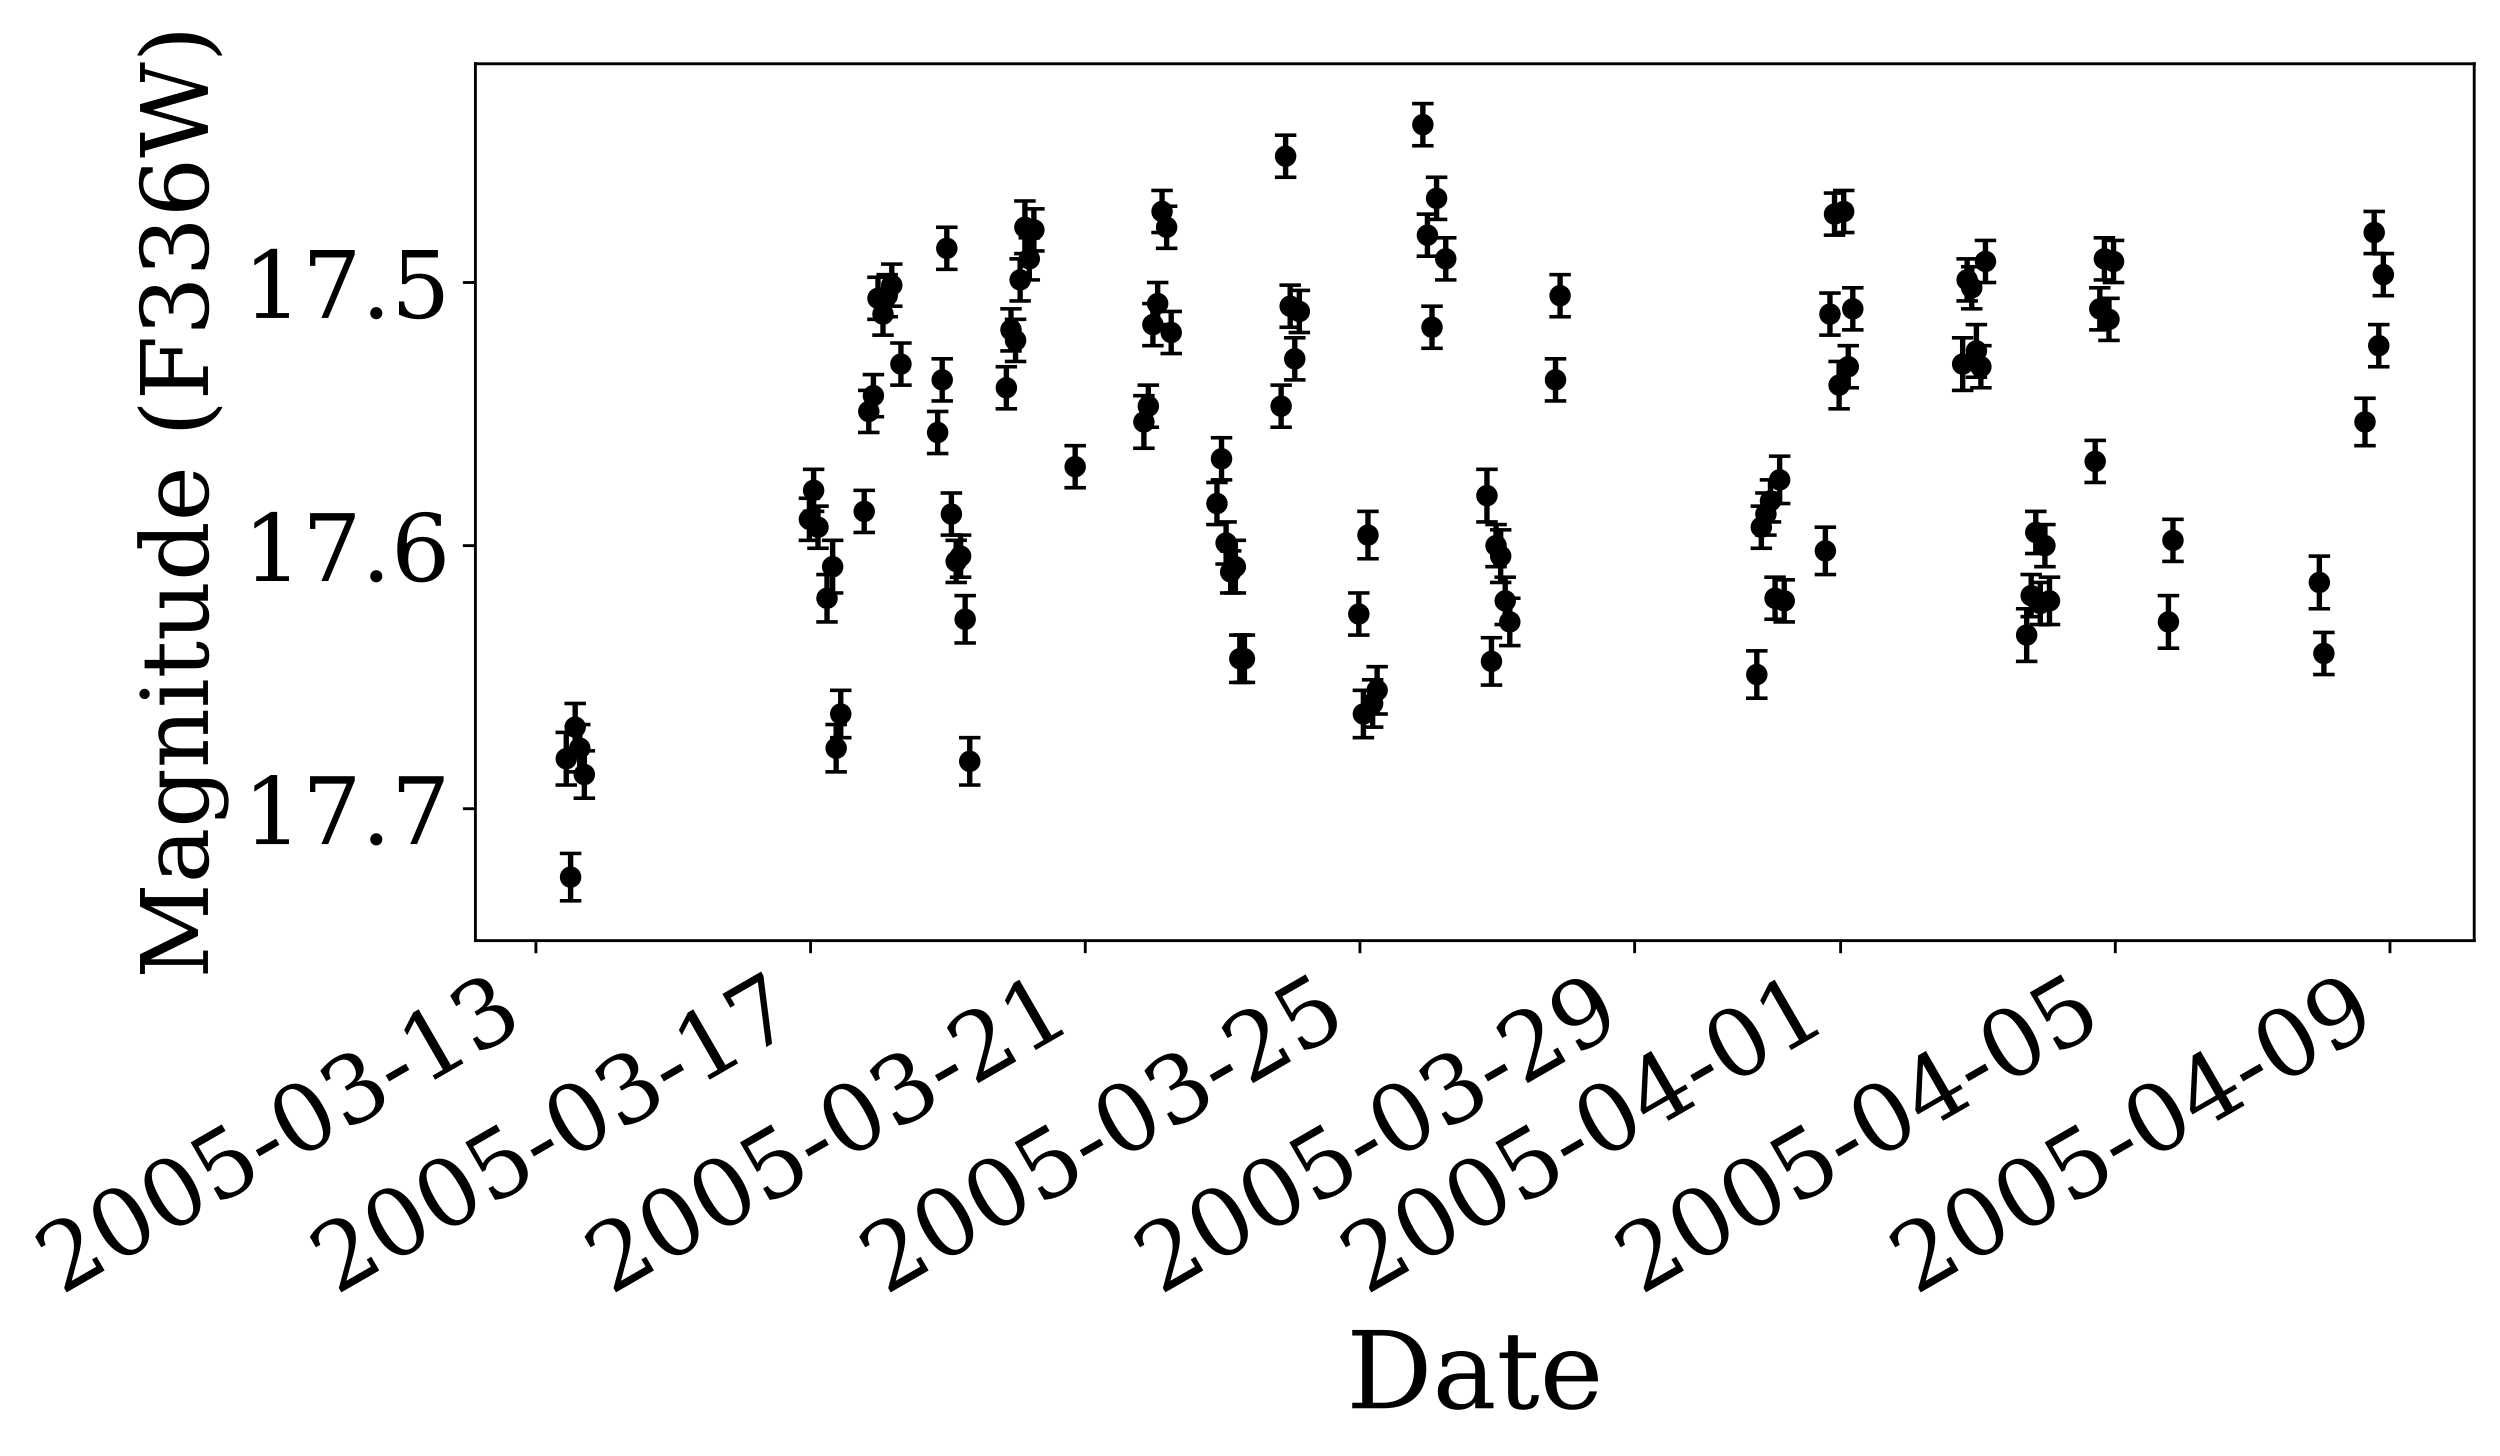 <?xml version="1.0" encoding="utf-8" standalone="no"?>
<!DOCTYPE svg PUBLIC "-//W3C//DTD SVG 1.1//EN"
  "http://www.w3.org/Graphics/SVG/1.1/DTD/svg11.dtd">
<!-- Created with matplotlib (https://matplotlib.org/) -->
<svg height="406.584pt" version="1.1" viewBox="0 0 697.918 406.584" width="697.918pt" xmlns="http://www.w3.org/2000/svg" xmlns:xlink="http://www.w3.org/1999/xlink">
 <defs>
  <style type="text/css">
*{stroke-linecap:butt;stroke-linejoin:round;}
  </style>
 </defs>
 <g id="figure_1">
  <g id="patch_1">
   <path d="M 0 406.584 
L 697.918 406.584 
L 697.918 0 
L 0 0 
z
" style="fill:#ffffff;"/>
  </g>
  <g id="axes_1">
   <g id="patch_2">
    <path d="M 132.718 262.6 
L 690.718 262.6 
L 690.718 17.8 
L 132.718 17.8 
z
" style="fill:#ffffff;"/>
   </g>
   <g id="matplotlib.axis_1">
    <g id="xtick_1">
     <g id="line2d_1">
      <defs>
       <path d="M 0 0 
L 0 3.5 
" id="mde2f5b310f" style="stroke:#000000;stroke-width:0.8;"/>
      </defs>
      <g>
       <use style="stroke:#000000;stroke-width:0.8;" x="149.611" xlink:href="#mde2f5b310f" y="262.6"/>
      </g>
     </g>
     <g id="text_1">
      <!-- 2005-03-13 -->
      <defs>
       <path d="M 12.797 55.516 
L 7.328 55.516 
L 7.328 68.5 
Q 12.547 71.297 17.844 72.75 
Q 23.141 74.219 28.219 74.219 
Q 39.594 74.219 46.188 68.703 
Q 52.781 63.188 52.781 53.719 
Q 52.781 43.016 37.844 28.125 
Q 36.672 27 36.078 26.422 
L 17.672 8.016 
L 48.094 8.016 
L 48.094 17 
L 53.812 17 
L 53.812 0 
L 6.781 0 
L 6.781 5.328 
L 28.906 27.391 
Q 36.234 34.719 39.359 40.844 
Q 42.484 46.969 42.484 53.719 
Q 42.484 61.078 38.641 65.234 
Q 34.812 69.391 28.078 69.391 
Q 21.094 69.391 17.281 65.922 
Q 13.484 62.453 12.797 55.516 
z
" id="DejaVuSerif-50"/>
       <path d="M 31.781 3.422 
Q 39.266 3.422 42.969 11.625 
Q 46.688 19.828 46.688 36.375 
Q 46.688 52.984 42.969 61.188 
Q 39.266 69.391 31.781 69.391 
Q 24.312 69.391 20.594 61.188 
Q 16.891 52.984 16.891 36.375 
Q 16.891 19.828 20.594 11.625 
Q 24.312 3.422 31.781 3.422 
z
M 31.781 -1.422 
Q 19.922 -1.422 13.25 8.531 
Q 6.594 18.5 6.594 36.375 
Q 6.594 54.297 13.25 64.25 
Q 19.922 74.219 31.781 74.219 
Q 43.703 74.219 50.344 64.25 
Q 56.984 54.297 56.984 36.375 
Q 56.984 18.5 50.344 8.531 
Q 43.703 -1.422 31.781 -1.422 
z
" id="DejaVuSerif-48"/>
       <path d="M 50.297 72.906 
L 50.297 64.891 
L 16.891 64.891 
L 16.891 44 
Q 19.438 45.75 22.828 46.625 
Q 26.219 47.516 30.422 47.516 
Q 42.234 47.516 49.062 40.969 
Q 55.906 34.422 55.906 23.094 
Q 55.906 11.531 49 5.047 
Q 42.094 -1.422 29.594 -1.422 
Q 24.562 -1.422 19.281 -0.188 
Q 14.016 1.031 8.5 3.516 
L 8.5 17.672 
L 14.016 17.672 
Q 14.453 10.75 18.422 7.078 
Q 22.406 3.422 29.594 3.422 
Q 37.312 3.422 41.453 8.5 
Q 45.609 13.578 45.609 23.094 
Q 45.609 32.562 41.484 37.609 
Q 37.359 42.672 29.594 42.672 
Q 25.203 42.672 21.844 41.109 
Q 18.5 39.547 15.922 36.281 
L 11.719 36.281 
L 11.719 72.906 
z
" id="DejaVuSerif-53"/>
       <path d="M 4.391 30.609 
L 29.391 30.609 
L 29.391 23 
L 4.391 23 
z
" id="DejaVuSerif-45"/>
       <path d="M 9.719 69.828 
Q 15.438 71.969 20.672 73.094 
Q 25.922 74.219 30.516 74.219 
Q 41.219 74.219 47.219 69.594 
Q 53.219 64.984 53.219 56.781 
Q 53.219 50.203 49.062 45.781 
Q 44.922 41.359 37.312 39.797 
Q 46.297 38.531 51.25 33.281 
Q 56.203 28.031 56.203 19.672 
Q 56.203 9.469 49.344 4.016 
Q 42.484 -1.422 29.594 -1.422 
Q 23.875 -1.422 18.422 -0.188 
Q 12.984 1.031 7.625 3.516 
L 7.625 17.672 
L 13.094 17.672 
Q 13.578 10.641 17.828 7.031 
Q 22.078 3.422 29.781 3.422 
Q 37.25 3.422 41.578 7.734 
Q 45.906 12.062 45.906 19.578 
Q 45.906 28.172 41.453 32.594 
Q 37.016 37.016 28.422 37.016 
L 23.781 37.016 
L 23.781 42 
L 26.219 42 
Q 34.766 42 39.031 45.531 
Q 43.312 49.078 43.312 56.203 
Q 43.312 62.594 39.797 65.984 
Q 36.281 69.391 29.688 69.391 
Q 23.094 69.391 19.453 66.266 
Q 15.828 63.141 15.188 56.984 
L 9.719 56.984 
z
" id="DejaVuSerif-51"/>
       <path d="M 14.203 0 
L 14.203 5.172 
L 26.906 5.172 
L 26.906 65.828 
L 12.203 56.297 
L 12.203 62.703 
L 29.984 74.219 
L 36.719 74.219 
L 36.719 5.172 
L 49.422 5.172 
L 49.422 0 
z
" id="DejaVuSerif-49"/>
      </defs>
      <g transform="translate(17.078 361.666)rotate(-30)scale(0.26 -0.26)">
       <use xlink:href="#DejaVuSerif-50"/>
       <use x="63.623" xlink:href="#DejaVuSerif-48"/>
       <use x="127.246" xlink:href="#DejaVuSerif-48"/>
       <use x="190.869" xlink:href="#DejaVuSerif-53"/>
       <use x="254.492" xlink:href="#DejaVuSerif-45"/>
       <use x="288.281" xlink:href="#DejaVuSerif-48"/>
       <use x="351.904" xlink:href="#DejaVuSerif-51"/>
       <use x="415.527" xlink:href="#DejaVuSerif-45"/>
       <use x="449.316" xlink:href="#DejaVuSerif-49"/>
       <use x="512.939" xlink:href="#DejaVuSerif-51"/>
      </g>
     </g>
    </g>
    <g id="xtick_2">
     <g id="line2d_2">
      <g>
       <use style="stroke:#000000;stroke-width:0.8;" x="226.291" xlink:href="#mde2f5b310f" y="262.6"/>
      </g>
     </g>
     <g id="text_2">
      <!-- 2005-03-17 -->
      <defs>
       <path d="M 56.391 67.922 
L 27.875 0 
L 20.609 0 
L 47.797 64.891 
L 14.109 64.891 
L 14.109 55.906 
L 8.406 55.906 
L 8.406 72.906 
L 56.391 72.906 
z
" id="DejaVuSerif-55"/>
      </defs>
      <g transform="translate(93.758 361.666)rotate(-30)scale(0.26 -0.26)">
       <use xlink:href="#DejaVuSerif-50"/>
       <use x="63.623" xlink:href="#DejaVuSerif-48"/>
       <use x="127.246" xlink:href="#DejaVuSerif-48"/>
       <use x="190.869" xlink:href="#DejaVuSerif-53"/>
       <use x="254.492" xlink:href="#DejaVuSerif-45"/>
       <use x="288.281" xlink:href="#DejaVuSerif-48"/>
       <use x="351.904" xlink:href="#DejaVuSerif-51"/>
       <use x="415.527" xlink:href="#DejaVuSerif-45"/>
       <use x="449.316" xlink:href="#DejaVuSerif-49"/>
       <use x="512.939" xlink:href="#DejaVuSerif-55"/>
      </g>
     </g>
    </g>
    <g id="xtick_3">
     <g id="line2d_3">
      <g>
       <use style="stroke:#000000;stroke-width:0.8;" x="302.971" xlink:href="#mde2f5b310f" y="262.6"/>
      </g>
     </g>
     <g id="text_3">
      <!-- 2005-03-21 -->
      <g transform="translate(170.438 361.666)rotate(-30)scale(0.26 -0.26)">
       <use xlink:href="#DejaVuSerif-50"/>
       <use x="63.623" xlink:href="#DejaVuSerif-48"/>
       <use x="127.246" xlink:href="#DejaVuSerif-48"/>
       <use x="190.869" xlink:href="#DejaVuSerif-53"/>
       <use x="254.492" xlink:href="#DejaVuSerif-45"/>
       <use x="288.281" xlink:href="#DejaVuSerif-48"/>
       <use x="351.904" xlink:href="#DejaVuSerif-51"/>
       <use x="415.527" xlink:href="#DejaVuSerif-45"/>
       <use x="449.316" xlink:href="#DejaVuSerif-50"/>
       <use x="512.939" xlink:href="#DejaVuSerif-49"/>
      </g>
     </g>
    </g>
    <g id="xtick_4">
     <g id="line2d_4">
      <g>
       <use style="stroke:#000000;stroke-width:0.8;" x="379.651" xlink:href="#mde2f5b310f" y="262.6"/>
      </g>
     </g>
     <g id="text_4">
      <!-- 2005-03-25 -->
      <g transform="translate(247.118 361.666)rotate(-30)scale(0.26 -0.26)">
       <use xlink:href="#DejaVuSerif-50"/>
       <use x="63.623" xlink:href="#DejaVuSerif-48"/>
       <use x="127.246" xlink:href="#DejaVuSerif-48"/>
       <use x="190.869" xlink:href="#DejaVuSerif-53"/>
       <use x="254.492" xlink:href="#DejaVuSerif-45"/>
       <use x="288.281" xlink:href="#DejaVuSerif-48"/>
       <use x="351.904" xlink:href="#DejaVuSerif-51"/>
       <use x="415.527" xlink:href="#DejaVuSerif-45"/>
       <use x="449.316" xlink:href="#DejaVuSerif-50"/>
       <use x="512.939" xlink:href="#DejaVuSerif-53"/>
      </g>
     </g>
    </g>
    <g id="xtick_5">
     <g id="line2d_5">
      <g>
       <use style="stroke:#000000;stroke-width:0.8;" x="456.331" xlink:href="#mde2f5b310f" y="262.6"/>
      </g>
     </g>
     <g id="text_5">
      <!-- 2005-03-29 -->
      <defs>
       <path d="M 46.781 32.672 
Q 43.5 29 39.25 27.188 
Q 35.016 25.391 29.688 25.391 
Q 18.844 25.391 12.562 31.938 
Q 6.297 38.484 6.297 49.812 
Q 6.297 60.891 13.109 67.547 
Q 19.922 74.219 31.297 74.219 
Q 43.656 74.219 50.266 65.016 
Q 56.891 55.812 56.891 38.719 
Q 56.891 19.578 49.016 9.078 
Q 41.156 -1.422 26.906 -1.422 
Q 23.047 -1.422 18.797 -0.688 
Q 14.547 0.047 10.109 1.516 
L 10.109 13.625 
L 15.578 13.625 
Q 16.219 8.688 19.391 6.047 
Q 22.562 3.422 27.875 3.422 
Q 37.359 3.422 41.984 10.562 
Q 46.625 17.719 46.781 32.672 
z
M 30.906 69.391 
Q 23.969 69.391 20.281 64.328 
Q 16.609 59.281 16.609 49.812 
Q 16.609 40.328 20.281 35.25 
Q 23.969 30.172 30.906 30.172 
Q 37.844 30.172 41.531 35.078 
Q 45.219 39.984 45.219 49.219 
Q 45.219 58.938 41.5 64.156 
Q 37.797 69.391 30.906 69.391 
z
" id="DejaVuSerif-57"/>
      </defs>
      <g transform="translate(323.798 361.666)rotate(-30)scale(0.26 -0.26)">
       <use xlink:href="#DejaVuSerif-50"/>
       <use x="63.623" xlink:href="#DejaVuSerif-48"/>
       <use x="127.246" xlink:href="#DejaVuSerif-48"/>
       <use x="190.869" xlink:href="#DejaVuSerif-53"/>
       <use x="254.492" xlink:href="#DejaVuSerif-45"/>
       <use x="288.281" xlink:href="#DejaVuSerif-48"/>
       <use x="351.904" xlink:href="#DejaVuSerif-51"/>
       <use x="415.527" xlink:href="#DejaVuSerif-45"/>
       <use x="449.316" xlink:href="#DejaVuSerif-50"/>
       <use x="512.939" xlink:href="#DejaVuSerif-57"/>
      </g>
     </g>
    </g>
    <g id="xtick_6">
     <g id="line2d_6">
      <g>
       <use style="stroke:#000000;stroke-width:0.8;" x="513.841" xlink:href="#mde2f5b310f" y="262.6"/>
      </g>
     </g>
     <g id="text_6">
      <!-- 2005-04-01 -->
      <defs>
       <path d="M 34.906 24.703 
L 34.906 63.484 
L 10.016 24.703 
z
M 56.391 0 
L 23.188 0 
L 23.188 5.172 
L 34.906 5.172 
L 34.906 19.484 
L 3.078 19.484 
L 3.078 24.812 
L 35.016 74.219 
L 44.672 74.219 
L 44.672 24.703 
L 58.594 24.703 
L 58.594 19.484 
L 44.672 19.484 
L 44.672 5.172 
L 56.391 5.172 
z
" id="DejaVuSerif-52"/>
      </defs>
      <g transform="translate(381.308 361.666)rotate(-30)scale(0.26 -0.26)">
       <use xlink:href="#DejaVuSerif-50"/>
       <use x="63.623" xlink:href="#DejaVuSerif-48"/>
       <use x="127.246" xlink:href="#DejaVuSerif-48"/>
       <use x="190.869" xlink:href="#DejaVuSerif-53"/>
       <use x="254.492" xlink:href="#DejaVuSerif-45"/>
       <use x="288.281" xlink:href="#DejaVuSerif-48"/>
       <use x="351.904" xlink:href="#DejaVuSerif-52"/>
       <use x="415.527" xlink:href="#DejaVuSerif-45"/>
       <use x="449.316" xlink:href="#DejaVuSerif-48"/>
       <use x="512.939" xlink:href="#DejaVuSerif-49"/>
      </g>
     </g>
    </g>
    <g id="xtick_7">
     <g id="line2d_7">
      <g>
       <use style="stroke:#000000;stroke-width:0.8;" x="590.521" xlink:href="#mde2f5b310f" y="262.6"/>
      </g>
     </g>
     <g id="text_7">
      <!-- 2005-04-05 -->
      <g transform="translate(457.988 361.666)rotate(-30)scale(0.26 -0.26)">
       <use xlink:href="#DejaVuSerif-50"/>
       <use x="63.623" xlink:href="#DejaVuSerif-48"/>
       <use x="127.246" xlink:href="#DejaVuSerif-48"/>
       <use x="190.869" xlink:href="#DejaVuSerif-53"/>
       <use x="254.492" xlink:href="#DejaVuSerif-45"/>
       <use x="288.281" xlink:href="#DejaVuSerif-48"/>
       <use x="351.904" xlink:href="#DejaVuSerif-52"/>
       <use x="415.527" xlink:href="#DejaVuSerif-45"/>
       <use x="449.316" xlink:href="#DejaVuSerif-48"/>
       <use x="512.939" xlink:href="#DejaVuSerif-53"/>
      </g>
     </g>
    </g>
    <g id="xtick_8">
     <g id="line2d_8">
      <g>
       <use style="stroke:#000000;stroke-width:0.8;" x="667.201" xlink:href="#mde2f5b310f" y="262.6"/>
      </g>
     </g>
     <g id="text_8">
      <!-- 2005-04-09 -->
      <g transform="translate(534.668 361.666)rotate(-30)scale(0.26 -0.26)">
       <use xlink:href="#DejaVuSerif-50"/>
       <use x="63.623" xlink:href="#DejaVuSerif-48"/>
       <use x="127.246" xlink:href="#DejaVuSerif-48"/>
       <use x="190.869" xlink:href="#DejaVuSerif-53"/>
       <use x="254.492" xlink:href="#DejaVuSerif-45"/>
       <use x="288.281" xlink:href="#DejaVuSerif-48"/>
       <use x="351.904" xlink:href="#DejaVuSerif-52"/>
       <use x="415.527" xlink:href="#DejaVuSerif-45"/>
       <use x="449.316" xlink:href="#DejaVuSerif-48"/>
       <use x="512.939" xlink:href="#DejaVuSerif-57"/>
      </g>
     </g>
    </g>
    <g id="text_9">
     <!-- Date -->
     <defs>
      <path d="M 24.703 5.172 
L 33.797 5.172 
Q 48 5.172 55.594 13.281 
Q 63.188 21.391 63.188 36.531 
Q 63.188 51.656 55.609 59.656 
Q 48.047 67.672 33.797 67.672 
L 24.703 67.672 
z
M 5.516 0 
L 5.516 5.172 
L 14.797 5.172 
L 14.797 67.672 
L 5.516 67.672 
L 5.516 72.906 
L 34.516 72.906 
Q 53.375 72.906 63.891 63.281 
Q 74.422 53.656 74.422 36.531 
Q 74.422 19.344 63.875 9.672 
Q 53.328 0 34.516 0 
z
" id="DejaVuSerif-68"/>
      <path d="M 39.797 16.312 
L 39.797 27.297 
L 28.219 27.297 
Q 21.531 27.297 18.25 24.406 
Q 14.984 21.531 14.984 15.578 
Q 14.984 10.156 18.297 6.984 
Q 21.625 3.812 27.297 3.812 
Q 32.906 3.812 36.344 7.281 
Q 39.797 10.75 39.797 16.312 
z
M 48.781 32.422 
L 48.781 5.172 
L 56.781 5.172 
L 56.781 0 
L 39.797 0 
L 39.797 5.609 
Q 36.812 2 32.906 0.281 
Q 29 -1.422 23.781 -1.422 
Q 15.141 -1.422 10.062 3.172 
Q 4.984 7.766 4.984 15.578 
Q 4.984 23.641 10.797 28.078 
Q 16.609 32.516 27.203 32.516 
L 39.797 32.516 
L 39.797 36.078 
Q 39.797 42 36.203 45.234 
Q 32.625 48.484 26.125 48.484 
Q 20.75 48.484 17.578 46.047 
Q 14.406 43.609 13.625 38.812 
L 8.984 38.812 
L 8.984 49.312 
Q 13.672 51.312 18.094 52.312 
Q 22.516 53.328 26.703 53.328 
Q 37.5 53.328 43.141 47.969 
Q 48.781 42.625 48.781 32.422 
z
" id="DejaVuSerif-97"/>
      <path d="M 10.797 46.688 
L 2.875 46.688 
L 2.875 51.906 
L 10.797 51.906 
L 10.797 68.016 
L 19.828 68.016 
L 19.828 51.906 
L 36.719 51.906 
L 36.719 46.688 
L 19.828 46.688 
L 19.828 13.719 
Q 19.828 7.125 21.094 5.266 
Q 22.359 3.422 25.781 3.422 
Q 29.297 3.422 30.906 5.484 
Q 32.516 7.562 32.625 12.203 
L 39.406 12.203 
Q 39.016 5.125 35.547 1.844 
Q 32.078 -1.422 25 -1.422 
Q 17.234 -1.422 14.016 2.016 
Q 10.797 5.469 10.797 13.719 
z
" id="DejaVuSerif-116"/>
      <path d="M 54.203 25 
L 15.484 25 
L 15.484 24.609 
Q 15.484 14.109 19.438 8.766 
Q 23.391 3.422 31.109 3.422 
Q 37.016 3.422 40.797 6.516 
Q 44.578 9.625 46.094 15.719 
L 53.328 15.719 
Q 51.172 7.172 45.375 2.875 
Q 39.594 -1.422 30.172 -1.422 
Q 18.797 -1.422 11.891 6.078 
Q 4.984 13.578 4.984 25.984 
Q 4.984 38.281 11.766 45.797 
Q 18.562 53.328 29.594 53.328 
Q 41.359 53.328 47.656 46.062 
Q 53.953 38.812 54.203 25 
z
M 43.609 30.172 
Q 43.312 39.266 39.766 43.875 
Q 36.234 48.484 29.594 48.484 
Q 23.391 48.484 19.828 43.844 
Q 16.266 39.203 15.484 30.172 
z
" id="DejaVuSerif-101"/>
     </defs>
     <g transform="translate(375.842 393.145)scale(0.3 -0.3)">
      <use xlink:href="#DejaVuSerif-68"/>
      <use x="80.176" xlink:href="#DejaVuSerif-97"/>
      <use x="139.795" xlink:href="#DejaVuSerif-116"/>
      <use x="179.98" xlink:href="#DejaVuSerif-101"/>
     </g>
    </g>
   </g>
   <g id="matplotlib.axis_2">
    <g id="ytick_1">
     <g id="line2d_9">
      <defs>
       <path d="M 0 0 
L -3.5 0 
" id="mb8207dd5ae" style="stroke:#000000;stroke-width:0.8;"/>
      </defs>
      <g>
       <use style="stroke:#000000;stroke-width:0.8;" x="132.718" xlink:href="#mb8207dd5ae" y="78.872"/>
      </g>
     </g>
     <g id="text_10">
      <!-- 17.5 -->
      <defs>
       <path d="M 9.422 5.078 
Q 9.422 7.812 11.281 9.719 
Q 13.141 11.625 15.922 11.625 
Q 18.609 11.625 20.5 9.719 
Q 22.406 7.812 22.406 5.078 
Q 22.406 2.391 20.5 0.484 
Q 18.609 -1.422 15.922 -1.422 
Q 13.141 -1.422 11.281 0.453 
Q 9.422 2.344 9.422 5.078 
z
" id="DejaVuSerif-46"/>
      </defs>
      <g transform="translate(67.827 88.75)scale(0.26 -0.26)">
       <use xlink:href="#DejaVuSerif-49"/>
       <use x="63.623" xlink:href="#DejaVuSerif-55"/>
       <use x="127.246" xlink:href="#DejaVuSerif-46"/>
       <use x="159.033" xlink:href="#DejaVuSerif-53"/>
      </g>
     </g>
    </g>
    <g id="ytick_2">
     <g id="line2d_10">
      <g>
       <use style="stroke:#000000;stroke-width:0.8;" x="132.718" xlink:href="#mb8207dd5ae" y="152.319"/>
      </g>
     </g>
     <g id="text_11">
      <!-- 17.6 -->
      <defs>
       <path d="M 32.719 3.422 
Q 39.594 3.422 43.297 8.469 
Q 47.016 13.531 47.016 23 
Q 47.016 32.469 43.297 37.516 
Q 39.594 42.578 32.719 42.578 
Q 25.734 42.578 22.062 37.688 
Q 18.406 32.812 18.406 23.578 
Q 18.406 13.875 22.109 8.641 
Q 25.828 3.422 32.719 3.422 
z
M 16.797 40.141 
Q 20.125 43.797 24.312 45.594 
Q 28.516 47.406 33.797 47.406 
Q 44.672 47.406 51 40.859 
Q 57.328 34.328 57.328 23 
Q 57.328 11.922 50.516 5.25 
Q 43.703 -1.422 32.328 -1.422 
Q 19.969 -1.422 13.328 7.781 
Q 6.688 17 6.688 34.078 
Q 6.688 53.219 14.547 63.719 
Q 22.406 74.219 36.719 74.219 
Q 40.578 74.219 44.828 73.484 
Q 49.078 72.75 53.516 71.297 
L 53.516 59.281 
L 48 59.281 
Q 47.406 64.203 44.234 66.797 
Q 41.062 69.391 35.688 69.391 
Q 26.219 69.391 21.578 62.203 
Q 16.938 55.031 16.797 40.141 
z
" id="DejaVuSerif-54"/>
      </defs>
      <g transform="translate(67.827 162.197)scale(0.26 -0.26)">
       <use xlink:href="#DejaVuSerif-49"/>
       <use x="63.623" xlink:href="#DejaVuSerif-55"/>
       <use x="127.246" xlink:href="#DejaVuSerif-46"/>
       <use x="159.033" xlink:href="#DejaVuSerif-54"/>
      </g>
     </g>
    </g>
    <g id="ytick_3">
     <g id="line2d_11">
      <g>
       <use style="stroke:#000000;stroke-width:0.8;" x="132.718" xlink:href="#mb8207dd5ae" y="225.766"/>
      </g>
     </g>
     <g id="text_12">
      <!-- 17.7 -->
      <g transform="translate(67.827 235.644)scale(0.26 -0.26)">
       <use xlink:href="#DejaVuSerif-49"/>
       <use x="63.623" xlink:href="#DejaVuSerif-55"/>
       <use x="127.246" xlink:href="#DejaVuSerif-46"/>
       <use x="159.033" xlink:href="#DejaVuSerif-55"/>
      </g>
     </g>
    </g>
    <g id="text_13">
     <!-- Magnitude (F336W) -->
     <defs>
      <path d="M 5.516 0 
L 5.516 5.172 
L 14.797 5.172 
L 14.797 67.672 
L 4.984 67.672 
L 4.984 72.906 
L 26.219 72.906 
L 51.812 21 
L 77.391 72.906 
L 97.312 72.906 
L 97.312 67.672 
L 87.594 67.672 
L 87.594 5.172 
L 96.922 5.172 
L 96.922 0 
L 68.406 0 
L 68.406 5.172 
L 77.688 5.172 
L 77.688 61.531 
L 52.688 10.688 
L 45.797 10.688 
L 20.797 61.531 
L 20.797 5.172 
L 30.078 5.172 
L 30.078 0 
z
" id="DejaVuSerif-77"/>
      <path d="M 52.484 46.688 
L 52.484 1.125 
Q 52.484 -10.062 46.328 -16.141 
Q 40.188 -22.219 28.812 -22.219 
Q 23.688 -22.219 19 -21.281 
Q 14.312 -20.359 10.016 -18.5 
L 10.016 -7.625 
L 14.703 -7.625 
Q 15.578 -12.703 18.844 -15.047 
Q 22.125 -17.391 28.219 -17.391 
Q 36.141 -17.391 39.812 -12.922 
Q 43.5 -8.453 43.5 1.125 
L 43.5 8.109 
Q 40.875 3.219 36.797 0.891 
Q 32.719 -1.422 26.703 -1.422 
Q 17.141 -1.422 11.062 6.172 
Q 4.984 13.766 4.984 25.984 
Q 4.984 38.188 11.031 45.75 
Q 17.094 53.328 26.703 53.328 
Q 32.719 53.328 36.797 51 
Q 40.875 48.688 43.5 43.797 
L 43.5 51.906 
L 61.078 51.906 
L 61.078 46.688 
z
M 43.5 28.516 
Q 43.5 37.844 39.906 42.766 
Q 36.328 47.703 29.5 47.703 
Q 22.562 47.703 19.016 42.234 
Q 15.484 36.766 15.484 25.984 
Q 15.484 15.234 19.016 9.719 
Q 22.562 4.203 29.5 4.203 
Q 36.328 4.203 39.906 9.109 
Q 43.5 14.016 43.5 23.391 
z
" id="DejaVuSerif-103"/>
      <path d="M 4.109 0 
L 4.109 5.172 
L 12.203 5.172 
L 12.203 46.688 
L 3.609 46.688 
L 3.609 51.906 
L 21.188 51.906 
L 21.188 42.672 
Q 23.688 47.953 27.656 50.641 
Q 31.641 53.328 36.922 53.328 
Q 45.516 53.328 49.562 48.391 
Q 53.609 43.453 53.609 33.016 
L 53.609 5.172 
L 61.625 5.172 
L 61.625 0 
L 36.812 0 
L 36.812 5.172 
L 44.578 5.172 
L 44.578 30.172 
Q 44.578 39.703 42.234 43.234 
Q 39.891 46.781 33.984 46.781 
Q 27.734 46.781 24.453 42.203 
Q 21.188 37.641 21.188 28.906 
L 21.188 5.172 
L 29 5.172 
L 29 0 
z
" id="DejaVuSerif-110"/>
      <path d="M 9.719 68.016 
Q 9.719 70.266 11.344 71.922 
Q 12.984 73.578 15.281 73.578 
Q 17.531 73.578 19.156 71.922 
Q 20.797 70.266 20.797 68.016 
Q 20.797 65.719 19.188 64.109 
Q 17.578 62.5 15.281 62.5 
Q 12.984 62.5 11.344 64.109 
Q 9.719 65.719 9.719 68.016 
z
M 21.188 5.172 
L 29.688 5.172 
L 29.688 0 
L 3.609 0 
L 3.609 5.172 
L 12.203 5.172 
L 12.203 46.688 
L 3.609 46.688 
L 3.609 51.906 
L 21.188 51.906 
z
" id="DejaVuSerif-105"/>
      <path d="M 35.406 51.906 
L 52.203 51.906 
L 52.203 5.172 
L 60.688 5.172 
L 60.688 0 
L 43.219 0 
L 43.219 9.188 
Q 40.719 4 36.766 1.281 
Q 32.812 -1.422 27.594 -1.422 
Q 18.953 -1.422 14.875 3.484 
Q 10.797 8.406 10.797 18.891 
L 10.797 46.688 
L 2.688 46.688 
L 2.688 51.906 
L 19.828 51.906 
L 19.828 21.688 
Q 19.828 12.203 22.141 8.688 
Q 24.469 5.172 30.422 5.172 
Q 36.672 5.172 39.938 9.766 
Q 43.219 14.359 43.219 23.094 
L 43.219 46.688 
L 35.406 46.688 
z
" id="DejaVuSerif-117"/>
      <path d="M 52.484 5.172 
L 61.078 5.172 
L 61.078 0 
L 43.5 0 
L 43.5 8.109 
Q 40.875 3.219 36.797 0.891 
Q 32.719 -1.422 26.703 -1.422 
Q 17.141 -1.422 11.062 6.172 
Q 4.984 13.766 4.984 25.984 
Q 4.984 38.188 11.031 45.75 
Q 17.094 53.328 26.703 53.328 
Q 32.719 53.328 36.797 51 
Q 40.875 48.688 43.5 43.797 
L 43.5 70.797 
L 35.016 70.797 
L 35.016 75.984 
L 52.484 75.984 
z
M 43.5 23.391 
L 43.5 28.516 
Q 43.5 37.844 39.906 42.766 
Q 36.328 47.703 29.5 47.703 
Q 22.562 47.703 19.016 42.234 
Q 15.484 36.766 15.484 25.984 
Q 15.484 15.234 19.016 9.719 
Q 22.562 4.203 29.5 4.203 
Q 36.328 4.203 39.906 9.109 
Q 43.5 14.016 43.5 23.391 
z
" id="DejaVuSerif-100"/>
      <path id="DejaVuSerif-32"/>
      <path d="M 31.891 -15.578 
Q 20.016 -10.25 13.953 1.297 
Q 7.906 12.844 7.906 30.172 
Q 7.906 47.562 13.953 59.109 
Q 20.016 70.656 31.891 75.984 
L 31.891 71.188 
Q 24.359 66.016 21.094 56.609 
Q 17.828 47.219 17.828 30.172 
Q 17.828 13.188 21.094 3.781 
Q 24.359 -5.609 31.891 -10.797 
z
" id="DejaVuSerif-40"/>
      <path d="M 5.516 0 
L 5.516 5.172 
L 14.797 5.172 
L 14.797 67.672 
L 5.516 67.672 
L 5.516 72.906 
L 65.188 72.906 
L 65.188 56.688 
L 59.188 56.688 
L 59.188 66.891 
L 24.703 66.891 
L 24.703 42.484 
L 49.609 42.484 
L 49.609 51.609 
L 55.609 51.609 
L 55.609 27.391 
L 49.609 27.391 
L 49.609 36.531 
L 24.703 36.531 
L 24.703 5.172 
L 36.375 5.172 
L 36.375 0 
z
" id="DejaVuSerif-70"/>
      <path d="M 76.219 0 
L 68.219 0 
L 51.516 59.281 
L 34.812 0 
L 26.812 0 
L 7.719 67.672 
L 0.484 67.672 
L 0.484 72.906 
L 27.094 72.906 
L 27.094 67.672 
L 18.016 67.672 
L 33.203 13.812 
L 49.812 72.906 
L 57.719 72.906 
L 74.609 13.188 
L 89.891 67.672 
L 81.5 67.672 
L 81.5 72.906 
L 102.484 72.906 
L 102.484 67.672 
L 95.312 67.672 
z
" id="DejaVuSerif-87"/>
      <path d="M 7.078 -15.578 
L 7.078 -10.797 
Q 14.594 -5.609 17.891 3.781 
Q 21.188 13.188 21.188 30.172 
Q 21.188 47.219 17.891 56.609 
Q 14.594 66.016 7.078 71.188 
L 7.078 75.984 
Q 19 70.656 25.047 59.109 
Q 31.109 47.562 31.109 30.172 
Q 31.109 12.844 25.047 1.297 
Q 19 -10.25 7.078 -15.578 
z
" id="DejaVuSerif-41"/>
     </defs>
     <g transform="translate(58.05 273.2)rotate(-90)scale(0.26 -0.26)">
      <use xlink:href="#DejaVuSerif-77"/>
      <use x="102.393" xlink:href="#DejaVuSerif-97"/>
      <use x="162.012" xlink:href="#DejaVuSerif-103"/>
      <use x="226.025" xlink:href="#DejaVuSerif-110"/>
      <use x="290.43" xlink:href="#DejaVuSerif-105"/>
      <use x="322.412" xlink:href="#DejaVuSerif-116"/>
      <use x="362.598" xlink:href="#DejaVuSerif-117"/>
      <use x="427.002" xlink:href="#DejaVuSerif-100"/>
      <use x="491.016" xlink:href="#DejaVuSerif-101"/>
      <use x="550.195" xlink:href="#DejaVuSerif-32"/>
      <use x="581.982" xlink:href="#DejaVuSerif-40"/>
      <use x="620.996" xlink:href="#DejaVuSerif-70"/>
      <use x="690.381" xlink:href="#DejaVuSerif-51"/>
      <use x="754.004" xlink:href="#DejaVuSerif-51"/>
      <use x="817.627" xlink:href="#DejaVuSerif-54"/>
      <use x="881.25" xlink:href="#DejaVuSerif-87"/>
      <use x="984.033" xlink:href="#DejaVuSerif-41"/>
     </g>
    </g>
   </g>
   <g id="LineCollection_1">
    <path clip-path="url(#p8182b69dfe)" d="M 569.584 162.602 
L 569.584 174.353 
" style="fill:none;stroke:#000000;stroke-width:1.5;"/>
    <path clip-path="url(#p8182b69dfe)" d="M 570.875 146.443 
L 570.875 158.195 
" style="fill:none;stroke:#000000;stroke-width:1.5;"/>
    <path clip-path="url(#p8182b69dfe)" d="M 572.153 161.133 
L 572.153 174.353 
" style="fill:none;stroke:#000000;stroke-width:1.5;"/>
    <path clip-path="url(#p8182b69dfe)" d="M 509.585 147.178 
L 509.585 160.398 
" style="fill:none;stroke:#000000;stroke-width:1.5;"/>
    <path clip-path="url(#p8182b69dfe)" d="M 510.863 81.81 
L 510.863 93.561 
" style="fill:none;stroke:#000000;stroke-width:1.5;"/>
    <path clip-path="url(#p8182b69dfe)" d="M 512.141 53.9 
L 512.141 65.651 
" style="fill:none;stroke:#000000;stroke-width:1.5;"/>
    <path clip-path="url(#p8182b69dfe)" d="M 383.196 189.777 
L 383.196 202.998 
" style="fill:none;stroke:#000000;stroke-width:1.5;"/>
    <path clip-path="url(#p8182b69dfe)" d="M 384.447 186.105 
L 384.447 199.325 
" style="fill:none;stroke:#000000;stroke-width:1.5;"/>
    <path clip-path="url(#p8182b69dfe)" d="M 513.419 100.906 
L 513.419 114.126 
" style="fill:none;stroke:#000000;stroke-width:1.5;"/>
    <path clip-path="url(#p8182b69dfe)" d="M 514.697 53.165 
L 514.697 64.917 
" style="fill:none;stroke:#000000;stroke-width:1.5;"/>
    <path clip-path="url(#p8182b69dfe)" d="M 515.975 96.499 
L 515.975 108.251 
" style="fill:none;stroke:#000000;stroke-width:1.5;"/>
    <path clip-path="url(#p8182b69dfe)" d="M 517.239 80.341 
L 517.239 92.092 
" style="fill:none;stroke:#000000;stroke-width:1.5;"/>
    <path clip-path="url(#p8182b69dfe)" d="M 496.818 127.347 
L 496.818 140.567 
" style="fill:none;stroke:#000000;stroke-width:1.5;"/>
    <path clip-path="url(#p8182b69dfe)" d="M 498.096 161.867 
L 498.096 173.619 
" style="fill:none;stroke:#000000;stroke-width:1.5;"/>
    <path clip-path="url(#p8182b69dfe)" d="M 300.152 124.409 
L 300.152 136.161 
" style="fill:none;stroke:#000000;stroke-width:1.5;"/>
    <path clip-path="url(#p8182b69dfe)" d="M 379.335 165.539 
L 379.335 177.291 
" style="fill:none;stroke:#000000;stroke-width:1.5;"/>
    <path clip-path="url(#p8182b69dfe)" d="M 380.613 192.715 
L 380.613 205.936 
" style="fill:none;stroke:#000000;stroke-width:1.5;"/>
    <path clip-path="url(#p8182b69dfe)" d="M 381.891 142.771 
L 381.891 155.991 
" style="fill:none;stroke:#000000;stroke-width:1.5;"/>
    <path clip-path="url(#p8182b69dfe)" d="M 403.604 66.386 
L 403.604 78.137 
" style="fill:none;stroke:#000000;stroke-width:1.5;"/>
    <path clip-path="url(#p8182b69dfe)" d="M 434.249 100.171 
L 434.249 111.923 
" style="fill:none;stroke:#000000;stroke-width:1.5;"/>
    <path clip-path="url(#p8182b69dfe)" d="M 435.527 76.668 
L 435.527 88.42 
" style="fill:none;stroke:#000000;stroke-width:1.5;"/>
    <path clip-path="url(#p8182b69dfe)" d="M 158.082 204.467 
L 158.082 219.156 
" style="fill:none;stroke:#000000;stroke-width:1.5;"/>
    <path clip-path="url(#p8182b69dfe)" d="M 159.293 238.252 
L 159.293 251.473 
" style="fill:none;stroke:#000000;stroke-width:1.5;"/>
    <path clip-path="url(#p8182b69dfe)" d="M 160.571 196.387 
L 160.571 209.608 
" style="fill:none;stroke:#000000;stroke-width:1.5;"/>
    <path clip-path="url(#p8182b69dfe)" d="M 161.849 202.263 
L 161.849 215.484 
" style="fill:none;stroke:#000000;stroke-width:1.5;"/>
    <path clip-path="url(#p8182b69dfe)" d="M 163.127 209.608 
L 163.127 222.828 
" style="fill:none;stroke:#000000;stroke-width:1.5;"/>
    <path clip-path="url(#p8182b69dfe)" d="M 225.962 139.098 
L 225.962 150.85 
" style="fill:none;stroke:#000000;stroke-width:1.5;"/>
    <path clip-path="url(#p8182b69dfe)" d="M 227.133 131.019 
L 227.133 142.771 
" style="fill:none;stroke:#000000;stroke-width:1.5;"/>
    <path clip-path="url(#p8182b69dfe)" d="M 228.358 141.302 
L 228.358 153.053 
" style="fill:none;stroke:#000000;stroke-width:1.5;"/>
    <path clip-path="url(#p8182b69dfe)" d="M 230.874 160.398 
L 230.874 173.619 
" style="fill:none;stroke:#000000;stroke-width:1.5;"/>
    <path clip-path="url(#p8182b69dfe)" d="M 241.258 136.895 
L 241.258 148.647 
" style="fill:none;stroke:#000000;stroke-width:1.5;"/>
    <path clip-path="url(#p8182b69dfe)" d="M 242.536 108.985 
L 242.536 120.737 
" style="fill:none;stroke:#000000;stroke-width:1.5;"/>
    <path clip-path="url(#p8182b69dfe)" d="M 243.827 104.578 
L 243.827 116.33 
" style="fill:none;stroke:#000000;stroke-width:1.5;"/>
    <path clip-path="url(#p8182b69dfe)" d="M 245.105 77.403 
L 245.105 89.154 
" style="fill:none;stroke:#000000;stroke-width:1.5;"/>
    <path clip-path="url(#p8182b69dfe)" d="M 246.503 81.81 
L 246.503 93.561 
" style="fill:none;stroke:#000000;stroke-width:1.5;"/>
    <path clip-path="url(#p8182b69dfe)" d="M 247.675 76.668 
L 247.675 88.42 
" style="fill:none;stroke:#000000;stroke-width:1.5;"/>
    <path clip-path="url(#p8182b69dfe)" d="M 248.953 73.73 
L 248.953 85.482 
" style="fill:none;stroke:#000000;stroke-width:1.5;"/>
    <path clip-path="url(#p8182b69dfe)" d="M 251.509 95.765 
L 251.509 107.516 
" style="fill:none;stroke:#000000;stroke-width:1.5;"/>
    <path clip-path="url(#p8182b69dfe)" d="M 261.759 114.861 
L 261.759 126.612 
" style="fill:none;stroke:#000000;stroke-width:1.5;"/>
    <path clip-path="url(#p8182b69dfe)" d="M 263.037 100.171 
L 263.037 111.923 
" style="fill:none;stroke:#000000;stroke-width:1.5;"/>
    <path clip-path="url(#p8182b69dfe)" d="M 264.315 63.448 
L 264.315 75.199 
" style="fill:none;stroke:#000000;stroke-width:1.5;"/>
    <path clip-path="url(#p8182b69dfe)" d="M 265.593 137.629 
L 265.593 149.381 
" style="fill:none;stroke:#000000;stroke-width:1.5;"/>
    <path clip-path="url(#p8182b69dfe)" d="M 266.938 150.85 
L 266.938 162.602 
" style="fill:none;stroke:#000000;stroke-width:1.5;"/>
    <path clip-path="url(#p8182b69dfe)" d="M 268.163 149.381 
L 268.163 161.133 
" style="fill:none;stroke:#000000;stroke-width:1.5;"/>
    <path clip-path="url(#p8182b69dfe)" d="M 269.441 166.274 
L 269.441 179.494 
" style="fill:none;stroke:#000000;stroke-width:1.5;"/>
    <path clip-path="url(#p8182b69dfe)" d="M 270.719 205.936 
L 270.719 219.156 
" style="fill:none;stroke:#000000;stroke-width:1.5;"/>
    <path clip-path="url(#p8182b69dfe)" d="M 280.943 102.375 
L 280.943 114.126 
" style="fill:none;stroke:#000000;stroke-width:1.5;"/>
    <path clip-path="url(#p8182b69dfe)" d="M 282.234 86.216 
L 282.234 97.968 
" style="fill:none;stroke:#000000;stroke-width:1.5;"/>
    <path clip-path="url(#p8182b69dfe)" d="M 283.512 89.154 
L 283.512 100.906 
" style="fill:none;stroke:#000000;stroke-width:1.5;"/>
    <path clip-path="url(#p8182b69dfe)" d="M 284.79 72.261 
L 284.79 84.013 
" style="fill:none;stroke:#000000;stroke-width:1.5;"/>
    <path clip-path="url(#p8182b69dfe)" d="M 323.183 78.872 
L 323.183 90.623 
" style="fill:none;stroke:#000000;stroke-width:1.5;"/>
    <path clip-path="url(#p8182b69dfe)" d="M 324.408 53.165 
L 324.408 64.917 
" style="fill:none;stroke:#000000;stroke-width:1.5;"/>
    <path clip-path="url(#p8182b69dfe)" d="M 325.686 57.572 
L 325.686 69.323 
" style="fill:none;stroke:#000000;stroke-width:1.5;"/>
    <path clip-path="url(#p8182b69dfe)" d="M 326.964 86.951 
L 326.964 98.702 
" style="fill:none;stroke:#000000;stroke-width:1.5;"/>
    <path clip-path="url(#p8182b69dfe)" d="M 339.731 134.692 
L 339.731 146.443 
" style="fill:none;stroke:#000000;stroke-width:1.5;"/>
    <path clip-path="url(#p8182b69dfe)" d="M 341.009 122.206 
L 341.009 133.957 
" style="fill:none;stroke:#000000;stroke-width:1.5;"/>
    <path clip-path="url(#p8182b69dfe)" d="M 342.287 145.709 
L 342.287 157.46 
" style="fill:none;stroke:#000000;stroke-width:1.5;"/>
    <path clip-path="url(#p8182b69dfe)" d="M 343.565 153.788 
L 343.565 165.539 
" style="fill:none;stroke:#000000;stroke-width:1.5;"/>
    <path clip-path="url(#p8182b69dfe)" d="M 357.649 107.516 
L 357.649 119.268 
" style="fill:none;stroke:#000000;stroke-width:1.5;"/>
    <path clip-path="url(#p8182b69dfe)" d="M 358.901 37.741 
L 358.901 49.493 
" style="fill:none;stroke:#000000;stroke-width:1.5;"/>
    <path clip-path="url(#p8182b69dfe)" d="M 360.179 79.606 
L 360.179 91.358 
" style="fill:none;stroke:#000000;stroke-width:1.5;"/>
    <path clip-path="url(#p8182b69dfe)" d="M 361.457 94.296 
L 361.457 106.047 
" style="fill:none;stroke:#000000;stroke-width:1.5;"/>
    <path clip-path="url(#p8182b69dfe)" d="M 362.735 81.075 
L 362.735 92.827 
" style="fill:none;stroke:#000000;stroke-width:1.5;"/>
    <path clip-path="url(#p8182b69dfe)" d="M 397.214 28.927 
L 397.214 40.679 
" style="fill:none;stroke:#000000;stroke-width:1.5;"/>
    <path clip-path="url(#p8182b69dfe)" d="M 398.492 59.775 
L 398.492 71.527 
" style="fill:none;stroke:#000000;stroke-width:1.5;"/>
    <path clip-path="url(#p8182b69dfe)" d="M 399.77 85.482 
L 399.77 97.233 
" style="fill:none;stroke:#000000;stroke-width:1.5;"/>
    <path clip-path="url(#p8182b69dfe)" d="M 401.048 49.493 
L 401.048 61.244 
" style="fill:none;stroke:#000000;stroke-width:1.5;"/>
    <path clip-path="url(#p8182b69dfe)" d="M 584.907 122.94 
L 584.907 134.692 
" style="fill:none;stroke:#000000;stroke-width:1.5;"/>
    <path clip-path="url(#p8182b69dfe)" d="M 586.198 80.341 
L 586.198 92.092 
" style="fill:none;stroke:#000000;stroke-width:1.5;"/>
    <path clip-path="url(#p8182b69dfe)" d="M 587.476 66.386 
L 587.476 78.137 
" style="fill:none;stroke:#000000;stroke-width:1.5;"/>
    <path clip-path="url(#p8182b69dfe)" d="M 588.754 83.278 
L 588.754 95.03 
" style="fill:none;stroke:#000000;stroke-width:1.5;"/>
    <path clip-path="url(#p8182b69dfe)" d="M 590.032 67.12 
L 590.032 78.872 
" style="fill:none;stroke:#000000;stroke-width:1.5;"/>
    <path clip-path="url(#p8182b69dfe)" d="M 490.441 181.698 
L 490.441 194.918 
" style="fill:none;stroke:#000000;stroke-width:1.5;"/>
    <path clip-path="url(#p8182b69dfe)" d="M 491.706 141.302 
L 491.706 153.053 
" style="fill:none;stroke:#000000;stroke-width:1.5;"/>
    <path clip-path="url(#p8182b69dfe)" d="M 492.984 137.629 
L 492.984 149.381 
" style="fill:none;stroke:#000000;stroke-width:1.5;"/>
    <path clip-path="url(#p8182b69dfe)" d="M 494.262 133.957 
L 494.262 145.709 
" style="fill:none;stroke:#000000;stroke-width:1.5;"/>
    <path clip-path="url(#p8182b69dfe)" d="M 495.54 161.133 
L 495.54 172.884 
" style="fill:none;stroke:#000000;stroke-width:1.5;"/>
    <path clip-path="url(#p8182b69dfe)" d="M 660.229 111.188 
L 660.229 124.409 
" style="fill:none;stroke:#000000;stroke-width:1.5;"/>
    <path clip-path="url(#p8182b69dfe)" d="M 662.798 59.041 
L 662.798 70.792 
" style="fill:none;stroke:#000000;stroke-width:1.5;"/>
    <path clip-path="url(#p8182b69dfe)" d="M 664.076 90.623 
L 664.076 102.375 
" style="fill:none;stroke:#000000;stroke-width:1.5;"/>
    <path clip-path="url(#p8182b69dfe)" d="M 665.354 70.792 
L 665.354 82.544 
" style="fill:none;stroke:#000000;stroke-width:1.5;"/>
    <path clip-path="url(#p8182b69dfe)" d="M 605.355 166.274 
L 605.355 180.963 
" style="fill:none;stroke:#000000;stroke-width:1.5;"/>
    <path clip-path="url(#p8182b69dfe)" d="M 606.62 144.974 
L 606.62 156.726 
" style="fill:none;stroke:#000000;stroke-width:1.5;"/>
    <path clip-path="url(#p8182b69dfe)" d="M 647.489 155.257 
L 647.489 169.946 
" style="fill:none;stroke:#000000;stroke-width:1.5;"/>
    <path clip-path="url(#p8182b69dfe)" d="M 648.754 176.557 
L 648.754 188.308 
" style="fill:none;stroke:#000000;stroke-width:1.5;"/>
    <path clip-path="url(#p8182b69dfe)" d="M 232.445 150.85 
L 232.445 165.539 
" style="fill:none;stroke:#000000;stroke-width:1.5;"/>
    <path clip-path="url(#p8182b69dfe)" d="M 233.43 202.263 
L 233.43 215.484 
" style="fill:none;stroke:#000000;stroke-width:1.5;"/>
    <path clip-path="url(#p8182b69dfe)" d="M 234.708 192.715 
L 234.708 205.936 
" style="fill:none;stroke:#000000;stroke-width:1.5;"/>
    <path clip-path="url(#p8182b69dfe)" d="M 286.121 56.103 
L 286.121 70.792 
" style="fill:none;stroke:#000000;stroke-width:1.5;"/>
    <path clip-path="url(#p8182b69dfe)" d="M 287.346 66.386 
L 287.346 78.137 
" style="fill:none;stroke:#000000;stroke-width:1.5;"/>
    <path clip-path="url(#p8182b69dfe)" d="M 288.624 58.306 
L 288.624 70.058 
" style="fill:none;stroke:#000000;stroke-width:1.5;"/>
    <path clip-path="url(#p8182b69dfe)" d="M 319.336 110.454 
L 319.336 125.143 
" style="fill:none;stroke:#000000;stroke-width:1.5;"/>
    <path clip-path="url(#p8182b69dfe)" d="M 320.574 107.516 
L 320.574 119.268 
" style="fill:none;stroke:#000000;stroke-width:1.5;"/>
    <path clip-path="url(#p8182b69dfe)" d="M 321.852 84.747 
L 321.852 96.499 
" style="fill:none;stroke:#000000;stroke-width:1.5;"/>
    <path clip-path="url(#p8182b69dfe)" d="M 344.869 150.85 
L 344.869 165.539 
" style="fill:none;stroke:#000000;stroke-width:1.5;"/>
    <path clip-path="url(#p8182b69dfe)" d="M 346.121 177.291 
L 346.121 190.512 
" style="fill:none;stroke:#000000;stroke-width:1.5;"/>
    <path clip-path="url(#p8182b69dfe)" d="M 347.399 177.291 
L 347.399 190.512 
" style="fill:none;stroke:#000000;stroke-width:1.5;"/>
    <path clip-path="url(#p8182b69dfe)" d="M 415.106 131.019 
L 415.106 145.709 
" style="fill:none;stroke:#000000;stroke-width:1.5;"/>
    <path clip-path="url(#p8182b69dfe)" d="M 416.371 178.026 
L 416.371 191.246 
" style="fill:none;stroke:#000000;stroke-width:1.5;"/>
    <path clip-path="url(#p8182b69dfe)" d="M 417.649 146.443 
L 417.649 158.195 
" style="fill:none;stroke:#000000;stroke-width:1.5;"/>
    <path clip-path="url(#p8182b69dfe)" d="M 418.94 147.912 
L 418.94 162.602 
" style="fill:none;stroke:#000000;stroke-width:1.5;"/>
    <path clip-path="url(#p8182b69dfe)" d="M 420.205 161.133 
L 420.205 174.353 
" style="fill:none;stroke:#000000;stroke-width:1.5;"/>
    <path clip-path="url(#p8182b69dfe)" d="M 421.483 167.008 
L 421.483 180.229 
" style="fill:none;stroke:#000000;stroke-width:1.5;"/>
    <path clip-path="url(#p8182b69dfe)" d="M 551.745 90.623 
L 551.745 105.313 
" style="fill:none;stroke:#000000;stroke-width:1.5;"/>
    <path clip-path="url(#p8182b69dfe)" d="M 552.997 96.499 
L 552.997 108.251 
" style="fill:none;stroke:#000000;stroke-width:1.5;"/>
    <path clip-path="url(#p8182b69dfe)" d="M 554.275 67.12 
L 554.275 78.872 
" style="fill:none;stroke:#000000;stroke-width:1.5;"/>
    <path clip-path="url(#p8182b69dfe)" d="M 547.911 94.296 
L 547.911 108.985 
" style="fill:none;stroke:#000000;stroke-width:1.5;"/>
    <path clip-path="url(#p8182b69dfe)" d="M 549.163 72.261 
L 549.163 84.013 
" style="fill:none;stroke:#000000;stroke-width:1.5;"/>
    <path clip-path="url(#p8182b69dfe)" d="M 550.441 74.465 
L 550.441 86.216 
" style="fill:none;stroke:#000000;stroke-width:1.5;"/>
    <path clip-path="url(#p8182b69dfe)" d="M 565.777 169.946 
L 565.777 184.636 
" style="fill:none;stroke:#000000;stroke-width:1.5;"/>
    <path clip-path="url(#p8182b69dfe)" d="M 567.041 160.398 
L 567.041 172.15 
" style="fill:none;stroke:#000000;stroke-width:1.5;"/>
    <path clip-path="url(#p8182b69dfe)" d="M 568.319 142.771 
L 568.319 154.522 
" style="fill:none;stroke:#000000;stroke-width:1.5;"/>
   </g>
   <g id="line2d_12">
    <defs>
     <path d="M 3 0 
L -3 -0 
" id="m00a4c19ca6" style="stroke:#000000;"/>
    </defs>
    <g clip-path="url(#p8182b69dfe)">
     <use style="stroke:#000000;" x="569.584" xlink:href="#m00a4c19ca6" y="162.602"/>
     <use style="stroke:#000000;" x="570.875" xlink:href="#m00a4c19ca6" y="146.443"/>
     <use style="stroke:#000000;" x="572.153" xlink:href="#m00a4c19ca6" y="161.133"/>
     <use style="stroke:#000000;" x="509.585" xlink:href="#m00a4c19ca6" y="147.178"/>
     <use style="stroke:#000000;" x="510.863" xlink:href="#m00a4c19ca6" y="81.81"/>
     <use style="stroke:#000000;" x="512.141" xlink:href="#m00a4c19ca6" y="53.9"/>
     <use style="stroke:#000000;" x="383.196" xlink:href="#m00a4c19ca6" y="189.777"/>
     <use style="stroke:#000000;" x="384.447" xlink:href="#m00a4c19ca6" y="186.105"/>
     <use style="stroke:#000000;" x="513.419" xlink:href="#m00a4c19ca6" y="100.906"/>
     <use style="stroke:#000000;" x="514.697" xlink:href="#m00a4c19ca6" y="53.165"/>
     <use style="stroke:#000000;" x="515.975" xlink:href="#m00a4c19ca6" y="96.499"/>
     <use style="stroke:#000000;" x="517.239" xlink:href="#m00a4c19ca6" y="80.341"/>
     <use style="stroke:#000000;" x="496.818" xlink:href="#m00a4c19ca6" y="127.347"/>
     <use style="stroke:#000000;" x="498.096" xlink:href="#m00a4c19ca6" y="161.867"/>
     <use style="stroke:#000000;" x="300.152" xlink:href="#m00a4c19ca6" y="124.409"/>
     <use style="stroke:#000000;" x="379.335" xlink:href="#m00a4c19ca6" y="165.539"/>
     <use style="stroke:#000000;" x="380.613" xlink:href="#m00a4c19ca6" y="192.715"/>
     <use style="stroke:#000000;" x="381.891" xlink:href="#m00a4c19ca6" y="142.771"/>
     <use style="stroke:#000000;" x="403.604" xlink:href="#m00a4c19ca6" y="66.386"/>
     <use style="stroke:#000000;" x="434.249" xlink:href="#m00a4c19ca6" y="100.171"/>
     <use style="stroke:#000000;" x="435.527" xlink:href="#m00a4c19ca6" y="76.668"/>
     <use style="stroke:#000000;" x="158.082" xlink:href="#m00a4c19ca6" y="204.467"/>
     <use style="stroke:#000000;" x="159.293" xlink:href="#m00a4c19ca6" y="238.252"/>
     <use style="stroke:#000000;" x="160.571" xlink:href="#m00a4c19ca6" y="196.387"/>
     <use style="stroke:#000000;" x="161.849" xlink:href="#m00a4c19ca6" y="202.263"/>
     <use style="stroke:#000000;" x="163.127" xlink:href="#m00a4c19ca6" y="209.608"/>
     <use style="stroke:#000000;" x="225.962" xlink:href="#m00a4c19ca6" y="139.098"/>
     <use style="stroke:#000000;" x="227.133" xlink:href="#m00a4c19ca6" y="131.019"/>
     <use style="stroke:#000000;" x="228.358" xlink:href="#m00a4c19ca6" y="141.302"/>
     <use style="stroke:#000000;" x="230.874" xlink:href="#m00a4c19ca6" y="160.398"/>
     <use style="stroke:#000000;" x="241.258" xlink:href="#m00a4c19ca6" y="136.895"/>
     <use style="stroke:#000000;" x="242.536" xlink:href="#m00a4c19ca6" y="108.985"/>
     <use style="stroke:#000000;" x="243.827" xlink:href="#m00a4c19ca6" y="104.578"/>
     <use style="stroke:#000000;" x="245.105" xlink:href="#m00a4c19ca6" y="77.403"/>
     <use style="stroke:#000000;" x="246.503" xlink:href="#m00a4c19ca6" y="81.81"/>
     <use style="stroke:#000000;" x="247.675" xlink:href="#m00a4c19ca6" y="76.668"/>
     <use style="stroke:#000000;" x="248.953" xlink:href="#m00a4c19ca6" y="73.73"/>
     <use style="stroke:#000000;" x="251.509" xlink:href="#m00a4c19ca6" y="95.765"/>
     <use style="stroke:#000000;" x="261.759" xlink:href="#m00a4c19ca6" y="114.861"/>
     <use style="stroke:#000000;" x="263.037" xlink:href="#m00a4c19ca6" y="100.171"/>
     <use style="stroke:#000000;" x="264.315" xlink:href="#m00a4c19ca6" y="63.448"/>
     <use style="stroke:#000000;" x="265.593" xlink:href="#m00a4c19ca6" y="137.629"/>
     <use style="stroke:#000000;" x="266.938" xlink:href="#m00a4c19ca6" y="150.85"/>
     <use style="stroke:#000000;" x="268.163" xlink:href="#m00a4c19ca6" y="149.381"/>
     <use style="stroke:#000000;" x="269.441" xlink:href="#m00a4c19ca6" y="166.274"/>
     <use style="stroke:#000000;" x="270.719" xlink:href="#m00a4c19ca6" y="205.936"/>
     <use style="stroke:#000000;" x="280.943" xlink:href="#m00a4c19ca6" y="102.375"/>
     <use style="stroke:#000000;" x="282.234" xlink:href="#m00a4c19ca6" y="86.216"/>
     <use style="stroke:#000000;" x="283.512" xlink:href="#m00a4c19ca6" y="89.154"/>
     <use style="stroke:#000000;" x="284.79" xlink:href="#m00a4c19ca6" y="72.261"/>
     <use style="stroke:#000000;" x="323.183" xlink:href="#m00a4c19ca6" y="78.872"/>
     <use style="stroke:#000000;" x="324.408" xlink:href="#m00a4c19ca6" y="53.165"/>
     <use style="stroke:#000000;" x="325.686" xlink:href="#m00a4c19ca6" y="57.572"/>
     <use style="stroke:#000000;" x="326.964" xlink:href="#m00a4c19ca6" y="86.951"/>
     <use style="stroke:#000000;" x="339.731" xlink:href="#m00a4c19ca6" y="134.692"/>
     <use style="stroke:#000000;" x="341.009" xlink:href="#m00a4c19ca6" y="122.206"/>
     <use style="stroke:#000000;" x="342.287" xlink:href="#m00a4c19ca6" y="145.709"/>
     <use style="stroke:#000000;" x="343.565" xlink:href="#m00a4c19ca6" y="153.788"/>
     <use style="stroke:#000000;" x="357.649" xlink:href="#m00a4c19ca6" y="107.516"/>
     <use style="stroke:#000000;" x="358.901" xlink:href="#m00a4c19ca6" y="37.741"/>
     <use style="stroke:#000000;" x="360.179" xlink:href="#m00a4c19ca6" y="79.606"/>
     <use style="stroke:#000000;" x="361.457" xlink:href="#m00a4c19ca6" y="94.296"/>
     <use style="stroke:#000000;" x="362.735" xlink:href="#m00a4c19ca6" y="81.075"/>
     <use style="stroke:#000000;" x="397.214" xlink:href="#m00a4c19ca6" y="28.927"/>
     <use style="stroke:#000000;" x="398.492" xlink:href="#m00a4c19ca6" y="59.775"/>
     <use style="stroke:#000000;" x="399.77" xlink:href="#m00a4c19ca6" y="85.482"/>
     <use style="stroke:#000000;" x="401.048" xlink:href="#m00a4c19ca6" y="49.493"/>
     <use style="stroke:#000000;" x="584.907" xlink:href="#m00a4c19ca6" y="122.94"/>
     <use style="stroke:#000000;" x="586.198" xlink:href="#m00a4c19ca6" y="80.341"/>
     <use style="stroke:#000000;" x="587.476" xlink:href="#m00a4c19ca6" y="66.386"/>
     <use style="stroke:#000000;" x="588.754" xlink:href="#m00a4c19ca6" y="83.278"/>
     <use style="stroke:#000000;" x="590.032" xlink:href="#m00a4c19ca6" y="67.12"/>
     <use style="stroke:#000000;" x="490.441" xlink:href="#m00a4c19ca6" y="181.698"/>
     <use style="stroke:#000000;" x="491.706" xlink:href="#m00a4c19ca6" y="141.302"/>
     <use style="stroke:#000000;" x="492.984" xlink:href="#m00a4c19ca6" y="137.629"/>
     <use style="stroke:#000000;" x="494.262" xlink:href="#m00a4c19ca6" y="133.957"/>
     <use style="stroke:#000000;" x="495.54" xlink:href="#m00a4c19ca6" y="161.133"/>
     <use style="stroke:#000000;" x="660.229" xlink:href="#m00a4c19ca6" y="111.188"/>
     <use style="stroke:#000000;" x="662.798" xlink:href="#m00a4c19ca6" y="59.041"/>
     <use style="stroke:#000000;" x="664.076" xlink:href="#m00a4c19ca6" y="90.623"/>
     <use style="stroke:#000000;" x="665.354" xlink:href="#m00a4c19ca6" y="70.792"/>
     <use style="stroke:#000000;" x="605.355" xlink:href="#m00a4c19ca6" y="166.274"/>
     <use style="stroke:#000000;" x="606.62" xlink:href="#m00a4c19ca6" y="144.974"/>
     <use style="stroke:#000000;" x="647.489" xlink:href="#m00a4c19ca6" y="155.257"/>
     <use style="stroke:#000000;" x="648.754" xlink:href="#m00a4c19ca6" y="176.557"/>
     <use style="stroke:#000000;" x="232.445" xlink:href="#m00a4c19ca6" y="150.85"/>
     <use style="stroke:#000000;" x="233.43" xlink:href="#m00a4c19ca6" y="202.263"/>
     <use style="stroke:#000000;" x="234.708" xlink:href="#m00a4c19ca6" y="192.715"/>
     <use style="stroke:#000000;" x="286.121" xlink:href="#m00a4c19ca6" y="56.103"/>
     <use style="stroke:#000000;" x="287.346" xlink:href="#m00a4c19ca6" y="66.386"/>
     <use style="stroke:#000000;" x="288.624" xlink:href="#m00a4c19ca6" y="58.306"/>
     <use style="stroke:#000000;" x="319.336" xlink:href="#m00a4c19ca6" y="110.454"/>
     <use style="stroke:#000000;" x="320.574" xlink:href="#m00a4c19ca6" y="107.516"/>
     <use style="stroke:#000000;" x="321.852" xlink:href="#m00a4c19ca6" y="84.747"/>
     <use style="stroke:#000000;" x="344.869" xlink:href="#m00a4c19ca6" y="150.85"/>
     <use style="stroke:#000000;" x="346.121" xlink:href="#m00a4c19ca6" y="177.291"/>
     <use style="stroke:#000000;" x="347.399" xlink:href="#m00a4c19ca6" y="177.291"/>
     <use style="stroke:#000000;" x="415.106" xlink:href="#m00a4c19ca6" y="131.019"/>
     <use style="stroke:#000000;" x="416.371" xlink:href="#m00a4c19ca6" y="178.026"/>
     <use style="stroke:#000000;" x="417.649" xlink:href="#m00a4c19ca6" y="146.443"/>
     <use style="stroke:#000000;" x="418.94" xlink:href="#m00a4c19ca6" y="147.912"/>
     <use style="stroke:#000000;" x="420.205" xlink:href="#m00a4c19ca6" y="161.133"/>
     <use style="stroke:#000000;" x="421.483" xlink:href="#m00a4c19ca6" y="167.008"/>
     <use style="stroke:#000000;" x="551.745" xlink:href="#m00a4c19ca6" y="90.623"/>
     <use style="stroke:#000000;" x="552.997" xlink:href="#m00a4c19ca6" y="96.499"/>
     <use style="stroke:#000000;" x="554.275" xlink:href="#m00a4c19ca6" y="67.12"/>
     <use style="stroke:#000000;" x="547.911" xlink:href="#m00a4c19ca6" y="94.296"/>
     <use style="stroke:#000000;" x="549.163" xlink:href="#m00a4c19ca6" y="72.261"/>
     <use style="stroke:#000000;" x="550.441" xlink:href="#m00a4c19ca6" y="74.465"/>
     <use style="stroke:#000000;" x="565.777" xlink:href="#m00a4c19ca6" y="169.946"/>
     <use style="stroke:#000000;" x="567.041" xlink:href="#m00a4c19ca6" y="160.398"/>
     <use style="stroke:#000000;" x="568.319" xlink:href="#m00a4c19ca6" y="142.771"/>
    </g>
   </g>
   <g id="line2d_13">
    <g clip-path="url(#p8182b69dfe)">
     <use style="stroke:#000000;" x="569.584" xlink:href="#m00a4c19ca6" y="174.353"/>
     <use style="stroke:#000000;" x="570.875" xlink:href="#m00a4c19ca6" y="158.195"/>
     <use style="stroke:#000000;" x="572.153" xlink:href="#m00a4c19ca6" y="174.353"/>
     <use style="stroke:#000000;" x="509.585" xlink:href="#m00a4c19ca6" y="160.398"/>
     <use style="stroke:#000000;" x="510.863" xlink:href="#m00a4c19ca6" y="93.561"/>
     <use style="stroke:#000000;" x="512.141" xlink:href="#m00a4c19ca6" y="65.651"/>
     <use style="stroke:#000000;" x="383.196" xlink:href="#m00a4c19ca6" y="202.998"/>
     <use style="stroke:#000000;" x="384.447" xlink:href="#m00a4c19ca6" y="199.325"/>
     <use style="stroke:#000000;" x="513.419" xlink:href="#m00a4c19ca6" y="114.126"/>
     <use style="stroke:#000000;" x="514.697" xlink:href="#m00a4c19ca6" y="64.917"/>
     <use style="stroke:#000000;" x="515.975" xlink:href="#m00a4c19ca6" y="108.251"/>
     <use style="stroke:#000000;" x="517.239" xlink:href="#m00a4c19ca6" y="92.092"/>
     <use style="stroke:#000000;" x="496.818" xlink:href="#m00a4c19ca6" y="140.567"/>
     <use style="stroke:#000000;" x="498.096" xlink:href="#m00a4c19ca6" y="173.619"/>
     <use style="stroke:#000000;" x="300.152" xlink:href="#m00a4c19ca6" y="136.161"/>
     <use style="stroke:#000000;" x="379.335" xlink:href="#m00a4c19ca6" y="177.291"/>
     <use style="stroke:#000000;" x="380.613" xlink:href="#m00a4c19ca6" y="205.936"/>
     <use style="stroke:#000000;" x="381.891" xlink:href="#m00a4c19ca6" y="155.991"/>
     <use style="stroke:#000000;" x="403.604" xlink:href="#m00a4c19ca6" y="78.137"/>
     <use style="stroke:#000000;" x="434.249" xlink:href="#m00a4c19ca6" y="111.923"/>
     <use style="stroke:#000000;" x="435.527" xlink:href="#m00a4c19ca6" y="88.42"/>
     <use style="stroke:#000000;" x="158.082" xlink:href="#m00a4c19ca6" y="219.156"/>
     <use style="stroke:#000000;" x="159.293" xlink:href="#m00a4c19ca6" y="251.473"/>
     <use style="stroke:#000000;" x="160.571" xlink:href="#m00a4c19ca6" y="209.608"/>
     <use style="stroke:#000000;" x="161.849" xlink:href="#m00a4c19ca6" y="215.484"/>
     <use style="stroke:#000000;" x="163.127" xlink:href="#m00a4c19ca6" y="222.828"/>
     <use style="stroke:#000000;" x="225.962" xlink:href="#m00a4c19ca6" y="150.85"/>
     <use style="stroke:#000000;" x="227.133" xlink:href="#m00a4c19ca6" y="142.771"/>
     <use style="stroke:#000000;" x="228.358" xlink:href="#m00a4c19ca6" y="153.053"/>
     <use style="stroke:#000000;" x="230.874" xlink:href="#m00a4c19ca6" y="173.619"/>
     <use style="stroke:#000000;" x="241.258" xlink:href="#m00a4c19ca6" y="148.647"/>
     <use style="stroke:#000000;" x="242.536" xlink:href="#m00a4c19ca6" y="120.737"/>
     <use style="stroke:#000000;" x="243.827" xlink:href="#m00a4c19ca6" y="116.33"/>
     <use style="stroke:#000000;" x="245.105" xlink:href="#m00a4c19ca6" y="89.154"/>
     <use style="stroke:#000000;" x="246.503" xlink:href="#m00a4c19ca6" y="93.561"/>
     <use style="stroke:#000000;" x="247.675" xlink:href="#m00a4c19ca6" y="88.42"/>
     <use style="stroke:#000000;" x="248.953" xlink:href="#m00a4c19ca6" y="85.482"/>
     <use style="stroke:#000000;" x="251.509" xlink:href="#m00a4c19ca6" y="107.516"/>
     <use style="stroke:#000000;" x="261.759" xlink:href="#m00a4c19ca6" y="126.612"/>
     <use style="stroke:#000000;" x="263.037" xlink:href="#m00a4c19ca6" y="111.923"/>
     <use style="stroke:#000000;" x="264.315" xlink:href="#m00a4c19ca6" y="75.199"/>
     <use style="stroke:#000000;" x="265.593" xlink:href="#m00a4c19ca6" y="149.381"/>
     <use style="stroke:#000000;" x="266.938" xlink:href="#m00a4c19ca6" y="162.602"/>
     <use style="stroke:#000000;" x="268.163" xlink:href="#m00a4c19ca6" y="161.133"/>
     <use style="stroke:#000000;" x="269.441" xlink:href="#m00a4c19ca6" y="179.494"/>
     <use style="stroke:#000000;" x="270.719" xlink:href="#m00a4c19ca6" y="219.156"/>
     <use style="stroke:#000000;" x="280.943" xlink:href="#m00a4c19ca6" y="114.126"/>
     <use style="stroke:#000000;" x="282.234" xlink:href="#m00a4c19ca6" y="97.968"/>
     <use style="stroke:#000000;" x="283.512" xlink:href="#m00a4c19ca6" y="100.906"/>
     <use style="stroke:#000000;" x="284.79" xlink:href="#m00a4c19ca6" y="84.013"/>
     <use style="stroke:#000000;" x="323.183" xlink:href="#m00a4c19ca6" y="90.623"/>
     <use style="stroke:#000000;" x="324.408" xlink:href="#m00a4c19ca6" y="64.917"/>
     <use style="stroke:#000000;" x="325.686" xlink:href="#m00a4c19ca6" y="69.323"/>
     <use style="stroke:#000000;" x="326.964" xlink:href="#m00a4c19ca6" y="98.702"/>
     <use style="stroke:#000000;" x="339.731" xlink:href="#m00a4c19ca6" y="146.443"/>
     <use style="stroke:#000000;" x="341.009" xlink:href="#m00a4c19ca6" y="133.957"/>
     <use style="stroke:#000000;" x="342.287" xlink:href="#m00a4c19ca6" y="157.46"/>
     <use style="stroke:#000000;" x="343.565" xlink:href="#m00a4c19ca6" y="165.539"/>
     <use style="stroke:#000000;" x="357.649" xlink:href="#m00a4c19ca6" y="119.268"/>
     <use style="stroke:#000000;" x="358.901" xlink:href="#m00a4c19ca6" y="49.493"/>
     <use style="stroke:#000000;" x="360.179" xlink:href="#m00a4c19ca6" y="91.358"/>
     <use style="stroke:#000000;" x="361.457" xlink:href="#m00a4c19ca6" y="106.047"/>
     <use style="stroke:#000000;" x="362.735" xlink:href="#m00a4c19ca6" y="92.827"/>
     <use style="stroke:#000000;" x="397.214" xlink:href="#m00a4c19ca6" y="40.679"/>
     <use style="stroke:#000000;" x="398.492" xlink:href="#m00a4c19ca6" y="71.527"/>
     <use style="stroke:#000000;" x="399.77" xlink:href="#m00a4c19ca6" y="97.233"/>
     <use style="stroke:#000000;" x="401.048" xlink:href="#m00a4c19ca6" y="61.244"/>
     <use style="stroke:#000000;" x="584.907" xlink:href="#m00a4c19ca6" y="134.692"/>
     <use style="stroke:#000000;" x="586.198" xlink:href="#m00a4c19ca6" y="92.092"/>
     <use style="stroke:#000000;" x="587.476" xlink:href="#m00a4c19ca6" y="78.137"/>
     <use style="stroke:#000000;" x="588.754" xlink:href="#m00a4c19ca6" y="95.03"/>
     <use style="stroke:#000000;" x="590.032" xlink:href="#m00a4c19ca6" y="78.872"/>
     <use style="stroke:#000000;" x="490.441" xlink:href="#m00a4c19ca6" y="194.918"/>
     <use style="stroke:#000000;" x="491.706" xlink:href="#m00a4c19ca6" y="153.053"/>
     <use style="stroke:#000000;" x="492.984" xlink:href="#m00a4c19ca6" y="149.381"/>
     <use style="stroke:#000000;" x="494.262" xlink:href="#m00a4c19ca6" y="145.709"/>
     <use style="stroke:#000000;" x="495.54" xlink:href="#m00a4c19ca6" y="172.884"/>
     <use style="stroke:#000000;" x="660.229" xlink:href="#m00a4c19ca6" y="124.409"/>
     <use style="stroke:#000000;" x="662.798" xlink:href="#m00a4c19ca6" y="70.792"/>
     <use style="stroke:#000000;" x="664.076" xlink:href="#m00a4c19ca6" y="102.375"/>
     <use style="stroke:#000000;" x="665.354" xlink:href="#m00a4c19ca6" y="82.544"/>
     <use style="stroke:#000000;" x="605.355" xlink:href="#m00a4c19ca6" y="180.963"/>
     <use style="stroke:#000000;" x="606.62" xlink:href="#m00a4c19ca6" y="156.726"/>
     <use style="stroke:#000000;" x="647.489" xlink:href="#m00a4c19ca6" y="169.946"/>
     <use style="stroke:#000000;" x="648.754" xlink:href="#m00a4c19ca6" y="188.308"/>
     <use style="stroke:#000000;" x="232.445" xlink:href="#m00a4c19ca6" y="165.539"/>
     <use style="stroke:#000000;" x="233.43" xlink:href="#m00a4c19ca6" y="215.484"/>
     <use style="stroke:#000000;" x="234.708" xlink:href="#m00a4c19ca6" y="205.936"/>
     <use style="stroke:#000000;" x="286.121" xlink:href="#m00a4c19ca6" y="70.792"/>
     <use style="stroke:#000000;" x="287.346" xlink:href="#m00a4c19ca6" y="78.137"/>
     <use style="stroke:#000000;" x="288.624" xlink:href="#m00a4c19ca6" y="70.058"/>
     <use style="stroke:#000000;" x="319.336" xlink:href="#m00a4c19ca6" y="125.143"/>
     <use style="stroke:#000000;" x="320.574" xlink:href="#m00a4c19ca6" y="119.268"/>
     <use style="stroke:#000000;" x="321.852" xlink:href="#m00a4c19ca6" y="96.499"/>
     <use style="stroke:#000000;" x="344.869" xlink:href="#m00a4c19ca6" y="165.539"/>
     <use style="stroke:#000000;" x="346.121" xlink:href="#m00a4c19ca6" y="190.512"/>
     <use style="stroke:#000000;" x="347.399" xlink:href="#m00a4c19ca6" y="190.512"/>
     <use style="stroke:#000000;" x="415.106" xlink:href="#m00a4c19ca6" y="145.709"/>
     <use style="stroke:#000000;" x="416.371" xlink:href="#m00a4c19ca6" y="191.246"/>
     <use style="stroke:#000000;" x="417.649" xlink:href="#m00a4c19ca6" y="158.195"/>
     <use style="stroke:#000000;" x="418.94" xlink:href="#m00a4c19ca6" y="162.602"/>
     <use style="stroke:#000000;" x="420.205" xlink:href="#m00a4c19ca6" y="174.353"/>
     <use style="stroke:#000000;" x="421.483" xlink:href="#m00a4c19ca6" y="180.229"/>
     <use style="stroke:#000000;" x="551.745" xlink:href="#m00a4c19ca6" y="105.313"/>
     <use style="stroke:#000000;" x="552.997" xlink:href="#m00a4c19ca6" y="108.251"/>
     <use style="stroke:#000000;" x="554.275" xlink:href="#m00a4c19ca6" y="78.872"/>
     <use style="stroke:#000000;" x="547.911" xlink:href="#m00a4c19ca6" y="108.985"/>
     <use style="stroke:#000000;" x="549.163" xlink:href="#m00a4c19ca6" y="84.013"/>
     <use style="stroke:#000000;" x="550.441" xlink:href="#m00a4c19ca6" y="86.216"/>
     <use style="stroke:#000000;" x="565.777" xlink:href="#m00a4c19ca6" y="184.636"/>
     <use style="stroke:#000000;" x="567.041" xlink:href="#m00a4c19ca6" y="172.15"/>
     <use style="stroke:#000000;" x="568.319" xlink:href="#m00a4c19ca6" y="154.522"/>
    </g>
   </g>
   <g id="line2d_14">
    <defs>
     <path d="M 0 2.5 
C 0.663 2.5 1.299 2.237 1.768 1.768 
C 2.237 1.299 2.5 0.663 2.5 0 
C 2.5 -0.663 2.237 -1.299 1.768 -1.768 
C 1.299 -2.237 0.663 -2.5 0 -2.5 
C -0.663 -2.5 -1.299 -2.237 -1.768 -1.768 
C -2.237 -1.299 -2.5 -0.663 -2.5 0 
C -2.5 0.663 -2.237 1.299 -1.768 1.768 
C -1.299 2.237 -0.663 2.5 0 2.5 
z
" id="mfdf09f1b81" style="stroke:#000000;"/>
    </defs>
    <g clip-path="url(#p8182b69dfe)">
     <use style="stroke:#000000;" x="569.584" xlink:href="#mfdf09f1b81" y="168.477"/>
     <use style="stroke:#000000;" x="570.875" xlink:href="#mfdf09f1b81" y="152.319"/>
     <use style="stroke:#000000;" x="572.153" xlink:href="#mfdf09f1b81" y="167.743"/>
     <use style="stroke:#000000;" x="509.585" xlink:href="#mfdf09f1b81" y="153.788"/>
     <use style="stroke:#000000;" x="510.863" xlink:href="#mfdf09f1b81" y="87.685"/>
     <use style="stroke:#000000;" x="512.141" xlink:href="#mfdf09f1b81" y="59.775"/>
     <use style="stroke:#000000;" x="383.196" xlink:href="#mfdf09f1b81" y="196.387"/>
     <use style="stroke:#000000;" x="384.447" xlink:href="#mfdf09f1b81" y="192.715"/>
     <use style="stroke:#000000;" x="513.419" xlink:href="#mfdf09f1b81" y="107.516"/>
     <use style="stroke:#000000;" x="514.697" xlink:href="#mfdf09f1b81" y="59.041"/>
     <use style="stroke:#000000;" x="515.975" xlink:href="#mfdf09f1b81" y="102.375"/>
     <use style="stroke:#000000;" x="517.239" xlink:href="#mfdf09f1b81" y="86.216"/>
     <use style="stroke:#000000;" x="496.818" xlink:href="#mfdf09f1b81" y="133.957"/>
     <use style="stroke:#000000;" x="498.096" xlink:href="#mfdf09f1b81" y="167.743"/>
     <use style="stroke:#000000;" x="300.152" xlink:href="#mfdf09f1b81" y="130.285"/>
     <use style="stroke:#000000;" x="379.335" xlink:href="#mfdf09f1b81" y="171.415"/>
     <use style="stroke:#000000;" x="380.613" xlink:href="#mfdf09f1b81" y="199.325"/>
     <use style="stroke:#000000;" x="381.891" xlink:href="#mfdf09f1b81" y="149.381"/>
     <use style="stroke:#000000;" x="403.604" xlink:href="#mfdf09f1b81" y="72.261"/>
     <use style="stroke:#000000;" x="434.249" xlink:href="#mfdf09f1b81" y="106.047"/>
     <use style="stroke:#000000;" x="435.527" xlink:href="#mfdf09f1b81" y="82.544"/>
     <use style="stroke:#000000;" x="158.082" xlink:href="#mfdf09f1b81" y="211.811"/>
     <use style="stroke:#000000;" x="159.293" xlink:href="#mfdf09f1b81" y="244.863"/>
     <use style="stroke:#000000;" x="160.571" xlink:href="#mfdf09f1b81" y="202.998"/>
     <use style="stroke:#000000;" x="161.849" xlink:href="#mfdf09f1b81" y="208.873"/>
     <use style="stroke:#000000;" x="163.127" xlink:href="#mfdf09f1b81" y="216.218"/>
     <use style="stroke:#000000;" x="225.962" xlink:href="#mfdf09f1b81" y="144.974"/>
     <use style="stroke:#000000;" x="227.133" xlink:href="#mfdf09f1b81" y="136.895"/>
     <use style="stroke:#000000;" x="228.358" xlink:href="#mfdf09f1b81" y="147.178"/>
     <use style="stroke:#000000;" x="230.874" xlink:href="#mfdf09f1b81" y="167.008"/>
     <use style="stroke:#000000;" x="241.258" xlink:href="#mfdf09f1b81" y="142.771"/>
     <use style="stroke:#000000;" x="242.536" xlink:href="#mfdf09f1b81" y="114.861"/>
     <use style="stroke:#000000;" x="243.827" xlink:href="#mfdf09f1b81" y="110.454"/>
     <use style="stroke:#000000;" x="245.105" xlink:href="#mfdf09f1b81" y="83.278"/>
     <use style="stroke:#000000;" x="246.503" xlink:href="#mfdf09f1b81" y="87.685"/>
     <use style="stroke:#000000;" x="247.675" xlink:href="#mfdf09f1b81" y="82.544"/>
     <use style="stroke:#000000;" x="248.953" xlink:href="#mfdf09f1b81" y="79.606"/>
     <use style="stroke:#000000;" x="251.509" xlink:href="#mfdf09f1b81" y="101.64"/>
     <use style="stroke:#000000;" x="261.759" xlink:href="#mfdf09f1b81" y="120.737"/>
     <use style="stroke:#000000;" x="263.037" xlink:href="#mfdf09f1b81" y="106.047"/>
     <use style="stroke:#000000;" x="264.315" xlink:href="#mfdf09f1b81" y="69.323"/>
     <use style="stroke:#000000;" x="265.593" xlink:href="#mfdf09f1b81" y="143.505"/>
     <use style="stroke:#000000;" x="266.938" xlink:href="#mfdf09f1b81" y="156.726"/>
     <use style="stroke:#000000;" x="268.163" xlink:href="#mfdf09f1b81" y="155.257"/>
     <use style="stroke:#000000;" x="269.441" xlink:href="#mfdf09f1b81" y="172.884"/>
     <use style="stroke:#000000;" x="270.719" xlink:href="#mfdf09f1b81" y="212.546"/>
     <use style="stroke:#000000;" x="280.943" xlink:href="#mfdf09f1b81" y="108.251"/>
     <use style="stroke:#000000;" x="282.234" xlink:href="#mfdf09f1b81" y="92.092"/>
     <use style="stroke:#000000;" x="283.512" xlink:href="#mfdf09f1b81" y="95.03"/>
     <use style="stroke:#000000;" x="284.79" xlink:href="#mfdf09f1b81" y="78.137"/>
     <use style="stroke:#000000;" x="323.183" xlink:href="#mfdf09f1b81" y="84.747"/>
     <use style="stroke:#000000;" x="324.408" xlink:href="#mfdf09f1b81" y="59.041"/>
     <use style="stroke:#000000;" x="325.686" xlink:href="#mfdf09f1b81" y="63.448"/>
     <use style="stroke:#000000;" x="326.964" xlink:href="#mfdf09f1b81" y="92.827"/>
     <use style="stroke:#000000;" x="339.731" xlink:href="#mfdf09f1b81" y="140.567"/>
     <use style="stroke:#000000;" x="341.009" xlink:href="#mfdf09f1b81" y="128.081"/>
     <use style="stroke:#000000;" x="342.287" xlink:href="#mfdf09f1b81" y="151.584"/>
     <use style="stroke:#000000;" x="343.565" xlink:href="#mfdf09f1b81" y="159.664"/>
     <use style="stroke:#000000;" x="357.649" xlink:href="#mfdf09f1b81" y="113.392"/>
     <use style="stroke:#000000;" x="358.901" xlink:href="#mfdf09f1b81" y="43.617"/>
     <use style="stroke:#000000;" x="360.179" xlink:href="#mfdf09f1b81" y="85.482"/>
     <use style="stroke:#000000;" x="361.457" xlink:href="#mfdf09f1b81" y="100.171"/>
     <use style="stroke:#000000;" x="362.735" xlink:href="#mfdf09f1b81" y="86.951"/>
     <use style="stroke:#000000;" x="397.214" xlink:href="#mfdf09f1b81" y="34.803"/>
     <use style="stroke:#000000;" x="398.492" xlink:href="#mfdf09f1b81" y="65.651"/>
     <use style="stroke:#000000;" x="399.77" xlink:href="#mfdf09f1b81" y="91.358"/>
     <use style="stroke:#000000;" x="401.048" xlink:href="#mfdf09f1b81" y="55.368"/>
     <use style="stroke:#000000;" x="584.907" xlink:href="#mfdf09f1b81" y="128.816"/>
     <use style="stroke:#000000;" x="586.198" xlink:href="#mfdf09f1b81" y="86.216"/>
     <use style="stroke:#000000;" x="587.476" xlink:href="#mfdf09f1b81" y="72.261"/>
     <use style="stroke:#000000;" x="588.754" xlink:href="#mfdf09f1b81" y="89.154"/>
     <use style="stroke:#000000;" x="590.032" xlink:href="#mfdf09f1b81" y="72.996"/>
     <use style="stroke:#000000;" x="490.441" xlink:href="#mfdf09f1b81" y="188.308"/>
     <use style="stroke:#000000;" x="491.706" xlink:href="#mfdf09f1b81" y="147.178"/>
     <use style="stroke:#000000;" x="492.984" xlink:href="#mfdf09f1b81" y="143.505"/>
     <use style="stroke:#000000;" x="494.262" xlink:href="#mfdf09f1b81" y="139.833"/>
     <use style="stroke:#000000;" x="495.54" xlink:href="#mfdf09f1b81" y="167.008"/>
     <use style="stroke:#000000;" x="660.229" xlink:href="#mfdf09f1b81" y="117.799"/>
     <use style="stroke:#000000;" x="662.798" xlink:href="#mfdf09f1b81" y="64.917"/>
     <use style="stroke:#000000;" x="664.076" xlink:href="#mfdf09f1b81" y="96.499"/>
     <use style="stroke:#000000;" x="665.354" xlink:href="#mfdf09f1b81" y="76.668"/>
     <use style="stroke:#000000;" x="605.355" xlink:href="#mfdf09f1b81" y="173.619"/>
     <use style="stroke:#000000;" x="606.62" xlink:href="#mfdf09f1b81" y="150.85"/>
     <use style="stroke:#000000;" x="647.489" xlink:href="#mfdf09f1b81" y="162.602"/>
     <use style="stroke:#000000;" x="648.754" xlink:href="#mfdf09f1b81" y="182.432"/>
     <use style="stroke:#000000;" x="232.445" xlink:href="#mfdf09f1b81" y="158.195"/>
     <use style="stroke:#000000;" x="233.43" xlink:href="#mfdf09f1b81" y="208.873"/>
     <use style="stroke:#000000;" x="234.708" xlink:href="#mfdf09f1b81" y="199.325"/>
     <use style="stroke:#000000;" x="286.121" xlink:href="#mfdf09f1b81" y="63.448"/>
     <use style="stroke:#000000;" x="287.346" xlink:href="#mfdf09f1b81" y="72.261"/>
     <use style="stroke:#000000;" x="288.624" xlink:href="#mfdf09f1b81" y="64.182"/>
     <use style="stroke:#000000;" x="319.336" xlink:href="#mfdf09f1b81" y="117.799"/>
     <use style="stroke:#000000;" x="320.574" xlink:href="#mfdf09f1b81" y="113.392"/>
     <use style="stroke:#000000;" x="321.852" xlink:href="#mfdf09f1b81" y="90.623"/>
     <use style="stroke:#000000;" x="344.869" xlink:href="#mfdf09f1b81" y="158.195"/>
     <use style="stroke:#000000;" x="346.121" xlink:href="#mfdf09f1b81" y="183.901"/>
     <use style="stroke:#000000;" x="347.399" xlink:href="#mfdf09f1b81" y="183.901"/>
     <use style="stroke:#000000;" x="415.106" xlink:href="#mfdf09f1b81" y="138.364"/>
     <use style="stroke:#000000;" x="416.371" xlink:href="#mfdf09f1b81" y="184.636"/>
     <use style="stroke:#000000;" x="417.649" xlink:href="#mfdf09f1b81" y="152.319"/>
     <use style="stroke:#000000;" x="418.94" xlink:href="#mfdf09f1b81" y="155.257"/>
     <use style="stroke:#000000;" x="420.205" xlink:href="#mfdf09f1b81" y="167.743"/>
     <use style="stroke:#000000;" x="421.483" xlink:href="#mfdf09f1b81" y="173.619"/>
     <use style="stroke:#000000;" x="551.745" xlink:href="#mfdf09f1b81" y="97.968"/>
     <use style="stroke:#000000;" x="552.997" xlink:href="#mfdf09f1b81" y="102.375"/>
     <use style="stroke:#000000;" x="554.275" xlink:href="#mfdf09f1b81" y="72.996"/>
     <use style="stroke:#000000;" x="547.911" xlink:href="#mfdf09f1b81" y="101.64"/>
     <use style="stroke:#000000;" x="549.163" xlink:href="#mfdf09f1b81" y="78.137"/>
     <use style="stroke:#000000;" x="550.441" xlink:href="#mfdf09f1b81" y="80.341"/>
     <use style="stroke:#000000;" x="565.777" xlink:href="#mfdf09f1b81" y="177.291"/>
     <use style="stroke:#000000;" x="567.041" xlink:href="#mfdf09f1b81" y="166.274"/>
     <use style="stroke:#000000;" x="568.319" xlink:href="#mfdf09f1b81" y="148.647"/>
    </g>
   </g>
   <g id="line2d_15">
    <defs>
     <path d="M 0 1.5 
C 0.398 1.5 0.779 1.342 1.061 1.061 
C 1.342 0.779 1.5 0.398 1.5 0 
C 1.5 -0.398 1.342 -0.779 1.061 -1.061 
C 0.779 -1.342 0.398 -1.5 0 -1.5 
C -0.398 -1.5 -0.779 -1.342 -1.061 -1.061 
C -1.342 -0.779 -1.5 -0.398 -1.5 0 
C -1.5 0.398 -1.342 0.779 -1.061 1.061 
C -0.779 1.342 -0.398 1.5 0 1.5 
z
" id="m560c06e71e" style="stroke:#000000;"/>
    </defs>
    <g clip-path="url(#p8182b69dfe)">
     <use style="stroke:#000000;" x="569.584" xlink:href="#m560c06e71e" y="168.477"/>
     <use style="stroke:#000000;" x="570.875" xlink:href="#m560c06e71e" y="152.319"/>
     <use style="stroke:#000000;" x="572.153" xlink:href="#m560c06e71e" y="167.743"/>
     <use style="stroke:#000000;" x="509.585" xlink:href="#m560c06e71e" y="153.788"/>
     <use style="stroke:#000000;" x="510.863" xlink:href="#m560c06e71e" y="87.685"/>
     <use style="stroke:#000000;" x="512.141" xlink:href="#m560c06e71e" y="59.775"/>
     <use style="stroke:#000000;" x="383.196" xlink:href="#m560c06e71e" y="196.387"/>
     <use style="stroke:#000000;" x="384.447" xlink:href="#m560c06e71e" y="192.715"/>
     <use style="stroke:#000000;" x="513.419" xlink:href="#m560c06e71e" y="107.516"/>
     <use style="stroke:#000000;" x="514.697" xlink:href="#m560c06e71e" y="59.041"/>
     <use style="stroke:#000000;" x="515.975" xlink:href="#m560c06e71e" y="102.375"/>
     <use style="stroke:#000000;" x="517.239" xlink:href="#m560c06e71e" y="86.216"/>
     <use style="stroke:#000000;" x="496.818" xlink:href="#m560c06e71e" y="133.957"/>
     <use style="stroke:#000000;" x="498.096" xlink:href="#m560c06e71e" y="167.743"/>
     <use style="stroke:#000000;" x="300.152" xlink:href="#m560c06e71e" y="130.285"/>
     <use style="stroke:#000000;" x="379.335" xlink:href="#m560c06e71e" y="171.415"/>
     <use style="stroke:#000000;" x="380.613" xlink:href="#m560c06e71e" y="199.325"/>
     <use style="stroke:#000000;" x="381.891" xlink:href="#m560c06e71e" y="149.381"/>
     <use style="stroke:#000000;" x="403.604" xlink:href="#m560c06e71e" y="72.261"/>
     <use style="stroke:#000000;" x="434.249" xlink:href="#m560c06e71e" y="106.047"/>
     <use style="stroke:#000000;" x="435.527" xlink:href="#m560c06e71e" y="82.544"/>
     <use style="stroke:#000000;" x="158.082" xlink:href="#m560c06e71e" y="211.811"/>
     <use style="stroke:#000000;" x="159.293" xlink:href="#m560c06e71e" y="244.863"/>
     <use style="stroke:#000000;" x="160.571" xlink:href="#m560c06e71e" y="202.998"/>
     <use style="stroke:#000000;" x="161.849" xlink:href="#m560c06e71e" y="208.873"/>
     <use style="stroke:#000000;" x="163.127" xlink:href="#m560c06e71e" y="216.218"/>
     <use style="stroke:#000000;" x="225.962" xlink:href="#m560c06e71e" y="144.974"/>
     <use style="stroke:#000000;" x="227.133" xlink:href="#m560c06e71e" y="136.895"/>
     <use style="stroke:#000000;" x="228.358" xlink:href="#m560c06e71e" y="147.178"/>
     <use style="stroke:#000000;" x="230.874" xlink:href="#m560c06e71e" y="167.008"/>
     <use style="stroke:#000000;" x="241.258" xlink:href="#m560c06e71e" y="142.771"/>
     <use style="stroke:#000000;" x="242.536" xlink:href="#m560c06e71e" y="114.861"/>
     <use style="stroke:#000000;" x="243.827" xlink:href="#m560c06e71e" y="110.454"/>
     <use style="stroke:#000000;" x="245.105" xlink:href="#m560c06e71e" y="83.278"/>
     <use style="stroke:#000000;" x="246.503" xlink:href="#m560c06e71e" y="87.685"/>
     <use style="stroke:#000000;" x="247.675" xlink:href="#m560c06e71e" y="82.544"/>
     <use style="stroke:#000000;" x="248.953" xlink:href="#m560c06e71e" y="79.606"/>
     <use style="stroke:#000000;" x="251.509" xlink:href="#m560c06e71e" y="101.64"/>
     <use style="stroke:#000000;" x="261.759" xlink:href="#m560c06e71e" y="120.737"/>
     <use style="stroke:#000000;" x="263.037" xlink:href="#m560c06e71e" y="106.047"/>
     <use style="stroke:#000000;" x="264.315" xlink:href="#m560c06e71e" y="69.323"/>
     <use style="stroke:#000000;" x="265.593" xlink:href="#m560c06e71e" y="143.505"/>
     <use style="stroke:#000000;" x="266.938" xlink:href="#m560c06e71e" y="156.726"/>
     <use style="stroke:#000000;" x="268.163" xlink:href="#m560c06e71e" y="155.257"/>
     <use style="stroke:#000000;" x="269.441" xlink:href="#m560c06e71e" y="172.884"/>
     <use style="stroke:#000000;" x="270.719" xlink:href="#m560c06e71e" y="212.546"/>
     <use style="stroke:#000000;" x="280.943" xlink:href="#m560c06e71e" y="108.251"/>
     <use style="stroke:#000000;" x="282.234" xlink:href="#m560c06e71e" y="92.092"/>
     <use style="stroke:#000000;" x="283.512" xlink:href="#m560c06e71e" y="95.03"/>
     <use style="stroke:#000000;" x="284.79" xlink:href="#m560c06e71e" y="78.137"/>
     <use style="stroke:#000000;" x="323.183" xlink:href="#m560c06e71e" y="84.747"/>
     <use style="stroke:#000000;" x="324.408" xlink:href="#m560c06e71e" y="59.041"/>
     <use style="stroke:#000000;" x="325.686" xlink:href="#m560c06e71e" y="63.448"/>
     <use style="stroke:#000000;" x="326.964" xlink:href="#m560c06e71e" y="92.827"/>
     <use style="stroke:#000000;" x="339.731" xlink:href="#m560c06e71e" y="140.567"/>
     <use style="stroke:#000000;" x="341.009" xlink:href="#m560c06e71e" y="128.081"/>
     <use style="stroke:#000000;" x="342.287" xlink:href="#m560c06e71e" y="151.584"/>
     <use style="stroke:#000000;" x="343.565" xlink:href="#m560c06e71e" y="159.664"/>
     <use style="stroke:#000000;" x="357.649" xlink:href="#m560c06e71e" y="113.392"/>
     <use style="stroke:#000000;" x="358.901" xlink:href="#m560c06e71e" y="43.617"/>
     <use style="stroke:#000000;" x="360.179" xlink:href="#m560c06e71e" y="85.482"/>
     <use style="stroke:#000000;" x="361.457" xlink:href="#m560c06e71e" y="100.171"/>
     <use style="stroke:#000000;" x="362.735" xlink:href="#m560c06e71e" y="86.951"/>
     <use style="stroke:#000000;" x="397.214" xlink:href="#m560c06e71e" y="34.803"/>
     <use style="stroke:#000000;" x="398.492" xlink:href="#m560c06e71e" y="65.651"/>
     <use style="stroke:#000000;" x="399.77" xlink:href="#m560c06e71e" y="91.358"/>
     <use style="stroke:#000000;" x="401.048" xlink:href="#m560c06e71e" y="55.368"/>
     <use style="stroke:#000000;" x="584.907" xlink:href="#m560c06e71e" y="128.816"/>
     <use style="stroke:#000000;" x="586.198" xlink:href="#m560c06e71e" y="86.216"/>
     <use style="stroke:#000000;" x="587.476" xlink:href="#m560c06e71e" y="72.261"/>
     <use style="stroke:#000000;" x="588.754" xlink:href="#m560c06e71e" y="89.154"/>
     <use style="stroke:#000000;" x="590.032" xlink:href="#m560c06e71e" y="72.996"/>
     <use style="stroke:#000000;" x="490.441" xlink:href="#m560c06e71e" y="188.308"/>
     <use style="stroke:#000000;" x="491.706" xlink:href="#m560c06e71e" y="147.178"/>
     <use style="stroke:#000000;" x="492.984" xlink:href="#m560c06e71e" y="143.505"/>
     <use style="stroke:#000000;" x="494.262" xlink:href="#m560c06e71e" y="139.833"/>
     <use style="stroke:#000000;" x="495.54" xlink:href="#m560c06e71e" y="167.008"/>
     <use style="stroke:#000000;" x="660.229" xlink:href="#m560c06e71e" y="117.799"/>
     <use style="stroke:#000000;" x="662.798" xlink:href="#m560c06e71e" y="64.917"/>
     <use style="stroke:#000000;" x="664.076" xlink:href="#m560c06e71e" y="96.499"/>
     <use style="stroke:#000000;" x="665.354" xlink:href="#m560c06e71e" y="76.668"/>
     <use style="stroke:#000000;" x="605.355" xlink:href="#m560c06e71e" y="173.619"/>
     <use style="stroke:#000000;" x="606.62" xlink:href="#m560c06e71e" y="150.85"/>
     <use style="stroke:#000000;" x="647.489" xlink:href="#m560c06e71e" y="162.602"/>
     <use style="stroke:#000000;" x="648.754" xlink:href="#m560c06e71e" y="182.432"/>
     <use style="stroke:#000000;" x="232.445" xlink:href="#m560c06e71e" y="158.195"/>
     <use style="stroke:#000000;" x="233.43" xlink:href="#m560c06e71e" y="208.873"/>
     <use style="stroke:#000000;" x="234.708" xlink:href="#m560c06e71e" y="199.325"/>
     <use style="stroke:#000000;" x="286.121" xlink:href="#m560c06e71e" y="63.448"/>
     <use style="stroke:#000000;" x="287.346" xlink:href="#m560c06e71e" y="72.261"/>
     <use style="stroke:#000000;" x="288.624" xlink:href="#m560c06e71e" y="64.182"/>
     <use style="stroke:#000000;" x="319.336" xlink:href="#m560c06e71e" y="117.799"/>
     <use style="stroke:#000000;" x="320.574" xlink:href="#m560c06e71e" y="113.392"/>
     <use style="stroke:#000000;" x="321.852" xlink:href="#m560c06e71e" y="90.623"/>
     <use style="stroke:#000000;" x="344.869" xlink:href="#m560c06e71e" y="158.195"/>
     <use style="stroke:#000000;" x="346.121" xlink:href="#m560c06e71e" y="183.901"/>
     <use style="stroke:#000000;" x="347.399" xlink:href="#m560c06e71e" y="183.901"/>
     <use style="stroke:#000000;" x="415.106" xlink:href="#m560c06e71e" y="138.364"/>
     <use style="stroke:#000000;" x="416.371" xlink:href="#m560c06e71e" y="184.636"/>
     <use style="stroke:#000000;" x="417.649" xlink:href="#m560c06e71e" y="152.319"/>
     <use style="stroke:#000000;" x="418.94" xlink:href="#m560c06e71e" y="155.257"/>
     <use style="stroke:#000000;" x="420.205" xlink:href="#m560c06e71e" y="167.743"/>
     <use style="stroke:#000000;" x="421.483" xlink:href="#m560c06e71e" y="173.619"/>
     <use style="stroke:#000000;" x="551.745" xlink:href="#m560c06e71e" y="97.968"/>
     <use style="stroke:#000000;" x="552.997" xlink:href="#m560c06e71e" y="102.375"/>
     <use style="stroke:#000000;" x="554.275" xlink:href="#m560c06e71e" y="72.996"/>
     <use style="stroke:#000000;" x="547.911" xlink:href="#m560c06e71e" y="101.64"/>
     <use style="stroke:#000000;" x="549.163" xlink:href="#m560c06e71e" y="78.137"/>
     <use style="stroke:#000000;" x="550.441" xlink:href="#m560c06e71e" y="80.341"/>
     <use style="stroke:#000000;" x="565.777" xlink:href="#m560c06e71e" y="177.291"/>
     <use style="stroke:#000000;" x="567.041" xlink:href="#m560c06e71e" y="166.274"/>
     <use style="stroke:#000000;" x="568.319" xlink:href="#m560c06e71e" y="148.647"/>
    </g>
   </g>
   <g id="patch_3">
    <path d="M 132.718 262.6 
L 132.718 17.8 
" style="fill:none;stroke:#000000;stroke-linecap:square;stroke-linejoin:miter;stroke-width:0.8;"/>
   </g>
   <g id="patch_4">
    <path d="M 690.718 262.6 
L 690.718 17.8 
" style="fill:none;stroke:#000000;stroke-linecap:square;stroke-linejoin:miter;stroke-width:0.8;"/>
   </g>
   <g id="patch_5">
    <path d="M 132.718 262.6 
L 690.718 262.6 
" style="fill:none;stroke:#000000;stroke-linecap:square;stroke-linejoin:miter;stroke-width:0.8;"/>
   </g>
   <g id="patch_6">
    <path d="M 132.718 17.8 
L 690.718 17.8 
" style="fill:none;stroke:#000000;stroke-linecap:square;stroke-linejoin:miter;stroke-width:0.8;"/>
   </g>
  </g>
 </g>
 <defs>
  <clipPath id="p8182b69dfe">
   <rect height="244.8" width="558" x="132.718" y="17.8"/>
  </clipPath>
 </defs>
</svg>
